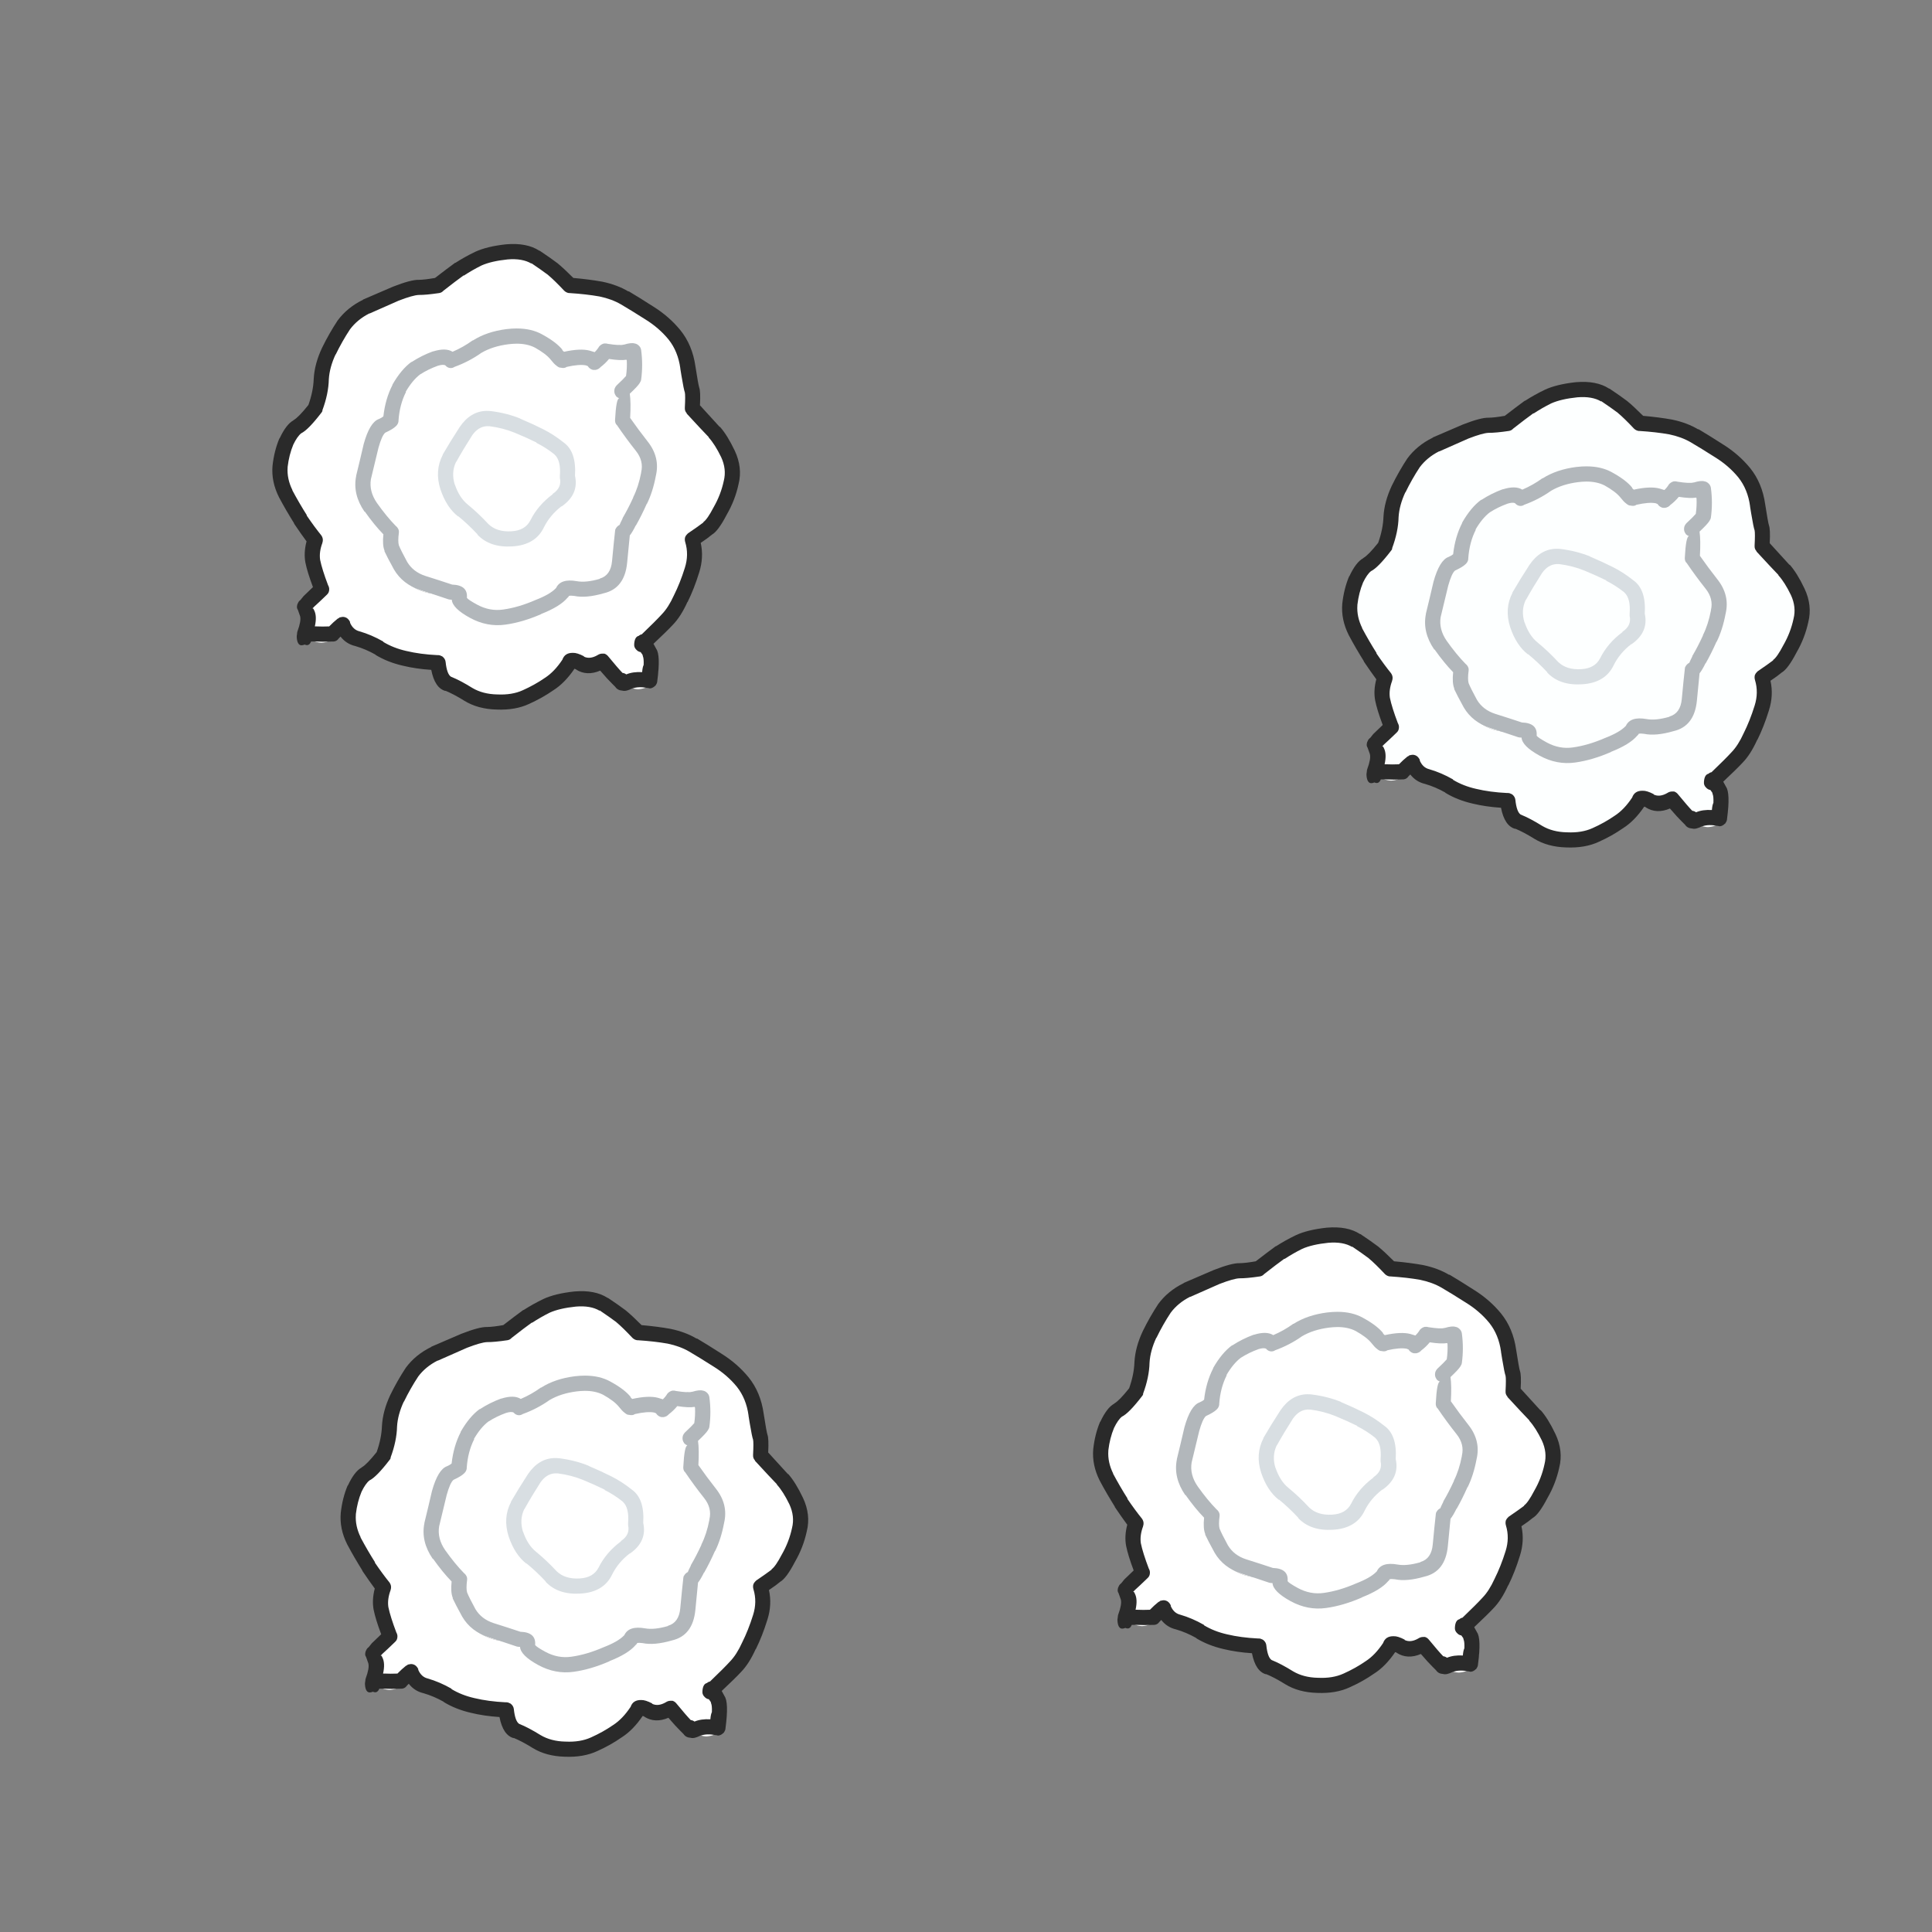 <?xml version="1.0" encoding="UTF-8" standalone="no"?>
<!-- Created with Inkscape (http://www.inkscape.org/) -->

<svg
   width="256"
   height="256"
   viewBox="0 0 67.733 67.733"
   version="1.1"
   id="svg1"
   inkscape:version="1.4 (86a8ad7, 2024-10-11)"
   sodipodi:docname="Floor (Trees).svg"
   xmlns:inkscape="http://www.inkscape.org/namespaces/inkscape"
   xmlns:sodipodi="http://sodipodi.sourceforge.net/DTD/sodipodi-0.dtd"
   xmlns="http://www.w3.org/2000/svg"
   xmlns:svg="http://www.w3.org/2000/svg">
  <rect x="0" y="0" width="67.733" height="67.733" fill="#808080" stroke="none"/>
  <sodipodi:namedview
     id="namedview1"
     pagecolor="#ffffff"
     bordercolor="#000000"
     borderopacity="0.25"
     inkscape:showpageshadow="2"
     inkscape:pageopacity="0.0"
     inkscape:pagecheckerboard="true"
     inkscape:deskcolor="#d1d1d1"
     inkscape:document-units="mm"
     showgrid="true"
     inkscape:zoom="4.0567376"
     inkscape:cx="125.22378"
     inkscape:cy="104.88724"
     inkscape:window-width="1920"
     inkscape:window-height="1009"
     inkscape:window-x="1912"
     inkscape:window-y="-8"
     inkscape:window-maximized="1"
     inkscape:current-layer="layer1">
    <inkscape:grid
       id="grid2"
       units="px"
       originx="0"
       originy="0"
       spacingx="8.467"
       spacingy="8.467"
       empcolor="#0099e5"
       empopacity="0.302"
       color="#0099e5"
       opacity="0.149"
       empspacing="5"
       dotted="false"
       gridanglex="30"
       gridanglez="30"
       visible="true" />
  </sodipodi:namedview>
  <defs
     id="defs1" />
  <g
     inkscape:label="Layer 1"
     inkscape:groupmode="layer"
     id="layer1">
    <g
       id="g31"
       transform="translate(11.67,44.962)">
      <g
         id="use686"
         transform="matrix(0.265,0,0,0.265,8.467,8.467)"
         style="fill:#ccc2b8;fill-opacity:1">
        <path
           style="fill:#ffffff;fill-opacity:1"
           d="M -1.2598426e-7,-30 C -2.767,-30 -5.133,-29.033 -7.1,-27.1 c -0.667,0.667 -1.2,1.384 -1.6,2.15 C -9.133,-24.983 -9.567,-25 -10,-25 c -4.133,0 -7.684,1.45 -10.65,4.35 C -23.55,-17.684 -25,-14.133 -25,-10 c 0,0.433 0.017,0.867 0.051,1.301 -0.767,0.4 -1.484,0.933 -2.15,1.6 -1.933,1.967 -2.9,4.333 -2.9,7.1 C -30,2.767 -29.033,5.117 -27.1,7.051 -26.433,7.717 -25.716,8.283 -24.949,8.75 -24.983,9.15 -25,9.567 -25,10 c 0,1.867 0.3,3.617 0.9,5.25 l -2.201,2.199 c -0.5,0.5 -0.765,1.118 -0.799,1.852 0.033,0.733 0.283,1.35 0.75,1.85 h 0.049 c 0.5,0.5 1.118,0.765 1.852,0.799 0.733,-0.033 1.35,-0.299 1.85,-0.799 l 1.299,-1.25 c 0.2,0.233 0.417,0.466 0.65,0.699 C -17.684,23.533 -14.133,25 -10,25 c 0.433,0 0.867,-0.017 1.301,-0.051 0.4,0.733 0.933,1.435 1.6,2.102 C -5.133,29.017 -2.767,30 -1.2598426e-7,30 2.767,30 5.117,29.017 7.051,27.051 7.717,26.384 8.266,25.683 8.699,24.949 9.133,24.983 9.567,25 10,25 c 1.033,0 2.051,-0.083 3.051,-0.25 l 2.549,2.551 c 0.5,0.5 1.116,0.765 1.85,0.799 0.733,-0.033 1.352,-0.283 1.852,-0.75 v -0.049 c 0.5,-0.5 0.765,-1.118 0.799,-1.852 -0.033,-0.733 -0.299,-1.35 -0.799,-1.85 L 18.25,22.551 C 19.083,21.984 19.866,21.333 20.6,20.6 23.533,17.7 25,14.167 25,10 25,9.567 24.983,9.133 24.949,8.699 25.683,8.266 26.384,7.717 27.051,7.051 29.017,5.117 30,2.767 30,-1.2598426e-7 30,-2.767 29.017,-5.133 27.051,-7.1 26.384,-7.766 25.683,-8.299 24.949,-8.699 24.983,-9.133 25,-9.567 25,-10 25,-14.133 23.533,-17.684 20.6,-20.65 17.7,-23.55 14.167,-25 10,-25 9.567,-25 9.15,-24.983 8.75,-24.949 8.283,-25.716 7.717,-26.433 7.051,-27.1 5.117,-29.033 2.767,-30 -1.2598426e-7,-30 Z M 0.1,-18.801 c 2.633,0 4.901,0.952 6.801,2.852 0.2,0.2 0.4,0.382 0.6,0.549 0.5,-0.133 1.05,-0.199 1.65,-0.199 0.9,0 1.749,0.167 2.549,0.5 l 1.451,-1.5 c 0.5,-0.5 1.099,-0.767 1.799,-0.801 0.767,0.033 1.385,0.301 1.852,0.801 h 0.049 c 0.5,0.5 0.75,1.116 0.75,1.85 0,0.733 -0.25,1.35 -0.75,1.85 l -1.549,1.6 c 0.2,0.667 0.299,1.384 0.299,2.15 0,0.6 -0.066,1.168 -0.199,1.701 L 16,-6.85 c 1.9,1.867 2.85,4.132 2.85,6.799 C 18.816,2.616 17.867,4.883 16,6.75 l -0.6,0.6 c 0.133,0.533 0.199,1.101 0.199,1.701 0,1.8 -0.616,3.315 -1.85,4.549 C 12.483,14.866 10.95,15.5 9.15,15.5 c -0.6,0 -1.168,-0.066 -1.701,-0.199 -0.167,0.2 -0.349,0.382 -0.549,0.549 -1.9,1.9 -4.183,2.85 -6.85,2.85 -2.633,0 -4.901,-0.932 -6.801,-2.799 -0.2,-0.2 -0.384,-0.4 -0.551,-0.6 C -7.834,15.434 -8.417,15.5 -9.051,15.5 -10.784,15.467 -12.284,14.833 -13.551,13.6 -14.817,12.333 -15.467,10.817 -15.5,9.051 c 0.033,-0.6 0.134,-1.168 0.301,-1.701 -0.233,-0.167 -0.45,-0.349 -0.65,-0.549 -1.9,-1.9 -2.85,-4.185 -2.85,-6.852 0,-2.667 0.95,-4.95 2.85,-6.85 l 0.6,-0.5 c -0.167,-0.567 -0.25,-1.15 -0.25,-1.75 0.033,-1.767 0.683,-3.282 1.949,-4.549 1.233,-1.233 2.733,-1.867 4.5,-1.9 0.6,0 1.183,0.083 1.75,0.25 C -7.134,-15.583 -6.95,-15.8 -6.75,-16 c 1.867,-1.867 4.15,-2.801 6.85,-2.801 z M -1.2598426e-7,-8.1 C 2.267,-8.1 4.166,-7.334 5.699,-5.801 7.299,-4.201 8.1,-2.267 8.1,-1.2598426e-7 8.1,2.233 7.299,4.133 5.699,5.699 4.166,7.299 2.267,8.1 -1.2598426e-7,8.1 -2.233,8.1 -4.15,7.299 -5.75,5.699 -7.283,4.133 -8.051,2.233 -8.051,-1.2598426e-7 -8.051,-2.267 -7.283,-4.201 -5.75,-5.801 -4.15,-7.334 -2.233,-8.1 -1.2598426e-7,-8.1 Z"
           id="path4" />
        <path
           d="m 0.1,-18.801 c -2.7,0 -4.983,0.934 -6.85,2.801 -0.2,0.2 -0.384,0.417 -0.551,0.65 -0.567,-0.167 -1.15,-0.25 -1.75,-0.25 -1.767,0.033 -3.267,0.667 -4.5,1.9 -1.267,1.267 -1.916,2.782 -1.949,4.549 0,0.6 0.083,1.183 0.25,1.75 l -0.6,0.5 c -1.9,1.9 -2.85,4.183 -2.85,6.85 0,2.667 0.95,4.952 2.85,6.852 0.2,0.2 0.417,0.382 0.65,0.549 -0.167,0.533 -0.267,1.101 -0.301,1.701 0.033,1.767 0.683,3.282 1.949,4.549 1.267,1.233 2.767,1.867 4.5,1.9 0.633,0 1.217,-0.066 1.75,-0.199 0.167,0.2 0.351,0.4 0.551,0.6 1.9,1.867 4.167,2.799 6.801,2.799 2.667,0 4.95,-0.95 6.85,-2.85 C 7.1,15.683 7.283,15.501 7.449,15.301 7.983,15.434 8.55,15.5 9.15,15.5 10.95,15.5 12.483,14.866 13.75,13.6 c 1.233,-1.233 1.85,-2.749 1.85,-4.549 0,-0.6 -0.066,-1.168 -0.199,-1.701 L 16,6.75 C 17.867,4.883 18.816,2.616 18.85,-0.051 18.85,-2.717 17.9,-4.983 16,-6.85 L 15.4,-7.449 c 0.133,-0.533 0.199,-1.101 0.199,-1.701 0,-0.767 -0.099,-1.484 -0.299,-2.15 l 1.549,-1.6 c 0.5,-0.5 0.75,-1.116 0.75,-1.85 0,-0.733 -0.25,-1.35 -0.75,-1.85 h -0.049 c -0.467,-0.5 -1.085,-0.767 -1.852,-0.801 -0.7,0.033 -1.299,0.301 -1.799,0.801 l -1.451,1.5 c -0.8,-0.333 -1.649,-0.5 -2.549,-0.5 -0.6,0 -1.15,0.066 -1.65,0.199 -0.2,-0.167 -0.4,-0.349 -0.6,-0.549 -1.9,-1.9 -4.167,-2.852 -6.801,-2.852 z"
           style="fill:#ffffff;fill-opacity:1"
           id="path5" />
        <path
           d="M -1.2598426e-7,-8.1 C -2.233,-8.1 -4.15,-7.334 -5.75,-5.801 -7.283,-4.201 -8.051,-2.267 -8.051,-1.2598426e-7 -8.051,2.233 -7.283,4.133 -5.75,5.699 -4.15,7.299 -2.233,8.1 -1.2598426e-7,8.1 2.267,8.1 4.166,7.299 5.699,5.699 7.299,4.133 8.1,2.233 8.1,-1.2598426e-7 8.1,-2.267 7.299,-4.201 5.699,-5.801 4.166,-7.334 2.267,-8.1 -1.2598426e-7,-8.1 Z"
           style="fill:#ffffff;fill-opacity:1"
           id="path6"
           sodipodi:nodetypes="scscscsss" />
      </g>
      <g
         id="use687"
         transform="matrix(0.265,0,0,0.265,8.385,8.371)">
        <path
           fill="#2a2a2a"
           stroke="none"
           d="M 4.75,-29.55 H 4.7 C 3.601,-30.271 2.134,-30.554 0.3,-30.4 v 0 c -1.703,0.185 -3.069,0.518 -4.1,1 -0.928,0.448 -1.795,0.932 -2.6,1.45 h -0.05 c -0.679,0.494 -1.562,1.161 -2.65,2 -0.913,0.161 -1.63,0.245 -2.15,0.25 -0.679,-0.02 -1.812,0.28 -3.4,0.9 -1.359,0.583 -2.675,1.15 -3.95,1.7 l -0.05,0.05 c -1.383,0.679 -2.5,1.596 -3.35,2.75 -0.744,1.13 -1.428,2.33 -2.05,3.6 -0.662,1.411 -1.029,2.778 -1.1,4.1 v 0 c -0.036,1.083 -0.27,2.233 -0.7,3.45 -0.865,1.084 -1.515,1.751 -1.95,2 l -0.05,0.05 c -0.627,0.346 -1.227,1.13 -1.8,2.35 l -0.05,0.05 c -0.456,1.091 -0.756,2.291 -0.9,3.6 v 0 c -0.121,1.392 0.163,2.776 0.85,4.15 v 0 c 0.658,1.235 1.325,2.385 2,3.45 v 0.05 c 0.602,0.894 1.152,1.677 1.65,2.35 -0.262,1.007 -0.312,1.94 -0.15,2.8 0.166,0.836 0.499,1.919 1,3.25 -0.531,0.524 -0.948,0.924 -1.25,1.2 -0.149,0.182 -0.282,0.348 -0.4,0.5 -0.166,0.115 -0.282,0.265 -0.35,0.45 -0.053,0.077 -0.086,0.177 -0.1,0.3 -0.044,0.218 -0.011,0.402 0.1,0.55 0.075,0.239 0.175,0.522 0.3,0.85 0.11,0.411 -0.007,1.078 -0.35,2 -0.034,0.101 -0.051,0.201 -0.05,0.3 -0.012,0.155 -0.029,0.272 -0.05,0.35 0.015,0.057 0.015,0.09 0,0.1 0.051,0.954 0.401,1.287 1.05,1 0.385,0.178 0.668,0.045 0.85,-0.4 h 0.65 c 0.606,0.034 1.339,0.034 2.2,0 0.059,0.006 0.109,0.006 0.15,0 0.284,-0.033 0.501,-0.167 0.65,-0.4 l 0.05,-0.05 c 0.076,-0.062 0.143,-0.129 0.2,-0.2 0.502,0.648 1.152,1.065 1.95,1.25 0.908,0.263 1.808,0.646 2.7,1.15 H -17 c 1.07,0.656 2.286,1.139 3.65,1.45 1.144,0.279 2.394,0.462 3.75,0.55 0.313,1.616 0.946,2.549 1.9,2.8 l -0.05,-0.05 c 0.741,0.302 1.591,0.752 2.55,1.35 1.181,0.724 2.597,1.108 4.25,1.15 v 0 c 1.654,0.068 3.087,-0.182 4.3,-0.75 1.163,-0.522 2.229,-1.122 3.2,-1.8 1.005,-0.632 1.938,-1.582 2.8,-2.85 0.08,0.032 0.164,0.065 0.25,0.1 H 9.55 c 0.948,0.605 2.015,0.655 3.2,0.15 0.68,0.793 1.197,1.36 1.55,1.7 0.188,0.2 0.338,0.35 0.45,0.45 0.2,0.308 0.516,0.475 0.95,0.5 0.299,0.09 0.733,-0.01 1.3,-0.3 0.017,0.01 0.034,0.01 0.05,0 0.532,-0.187 1.198,-0.204 2,-0.05 h 0.05 c 0.094,0.036 0.177,0.052 0.25,0.05 0.183,-0.016 0.35,-0.083 0.5,-0.2 0.049,-0.015 0.083,-0.049 0.1,-0.1 0.043,-0.007 0.077,-0.024 0.1,-0.05 0.044,-0.049 0.078,-0.099 0.1,-0.15 0.083,-0.125 0.133,-0.259 0.15,-0.4 V 27.4 c 0.311,-2.323 0.261,-3.756 -0.15,-4.3 -0.005,-0.039 -0.022,-0.072 -0.05,-0.1 -0.104,-0.208 -0.204,-0.391 -0.3,-0.55 1.194,-1.123 2.044,-1.956 2.55,-2.5 0.716,-0.732 1.366,-1.748 1.95,-3.05 v 0.05 c 0.586,-1.178 1.103,-2.495 1.55,-3.95 0.417,-1.32 0.484,-2.62 0.2,-3.9 0.67,-0.452 1.17,-0.818 1.5,-1.1 0.544,-0.314 1.194,-1.197 1.95,-2.65 0.73,-1.263 1.246,-2.597 1.55,-4 0.372,-1.467 0.206,-2.95 -0.5,-4.45 -0.647,-1.36 -1.297,-2.41 -1.95,-3.15 h -0.05 c -0.536,-0.584 -1.402,-1.534 -2.6,-2.85 0.063,-1.237 0.029,-2.02 -0.1,-2.35 -0.084,-0.262 -0.251,-1.195 -0.5,-2.8 -0.265,-1.882 -0.932,-3.482 -2,-4.8 -0.988,-1.204 -2.171,-2.237 -3.55,-3.1 -1.26,-0.81 -2.36,-1.493 -3.3,-2.05 v 0.05 c -0.984,-0.592 -2.134,-1.025 -3.45,-1.3 -1.136,-0.207 -2.419,-0.374 -3.85,-0.5 -0.845,-0.846 -1.545,-1.496 -2.1,-1.95 v 0 c -0.578,-0.439 -1.361,-0.989 -2.35,-1.65 m -1.1,1.7 v -0.05 c 0.929,0.629 1.663,1.146 2.2,1.55 l 0.05,0.05 c 0.538,0.45 1.238,1.133 2.1,2.05 0.176,0.164 0.376,0.264 0.6,0.3 0.022,-0.002 0.038,-0.002 0.05,0 H 8.7 c 1.483,0.096 2.8,0.246 3.95,0.45 1.084,0.225 2.034,0.575 2.85,1.05 v 0 c 0.927,0.543 2.01,1.21 3.25,2 1.188,0.737 2.205,1.62 3.05,2.65 0.832,1.048 1.348,2.315 1.55,3.8 v 0.05 c 0.054,0.342 0.105,0.657 0.153,0.945 0.204,1.225 0.353,1.96 0.447,2.205 0.055,0.264 0.055,0.93 0,2 v 0.05 c -0.016,0.277 0.067,0.51 0.25,0.7 V -8 c 1.328,1.444 2.295,2.477 2.9,3.1 v 0.05 c 0.555,0.61 1.105,1.477 1.65,2.6 0.494,1.067 0.611,2.117 0.35,3.15 -0.263,1.23 -0.713,2.396 -1.35,3.5 -0.545,1.047 -0.995,1.697 -1.35,1.95 V 6.4 c -0.429,0.327 -1.112,0.811 -2.05,1.45 -0.116,0.113 -0.216,0.23 -0.3,0.35 0.008,0.032 0.008,0.049 0,0.05 L 24,8.3 c -0.072,0.227 -0.072,0.46 0,0.7 0.336,1.105 0.32,2.238 -0.05,3.4 -0.42,1.345 -0.903,2.561 -1.45,3.65 v 0 c -0.483,1.065 -1.016,1.898 -1.6,2.5 -0.516,0.568 -1.4,1.451 -2.65,2.65 -0.146,0.023 -0.279,0.09 -0.4,0.2 -0.354,0.082 -0.554,0.432 -0.6,1.05 v 0.25 c 0.033,0.199 0.117,0.366 0.25,0.5 0.172,0.202 0.372,0.319 0.6,0.35 0.085,0.11 0.168,0.226 0.25,0.35 0.02,0.079 0.036,0.146 0.05,0.2 0.09,0.204 0.123,0.587 0.1,1.15 -0.099,0.187 -0.165,0.504 -0.2,0.95 -0.807,-0.048 -1.507,0.052 -2.1,0.3 v 0 c -0.147,-0.111 -0.314,-0.178 -0.5,-0.2 -0.395,-0.407 -1.028,-1.141 -1.9,-2.2 -0.126,-0.16 -0.293,-0.277 -0.5,-0.35 -0.049,0.006 -0.099,0.006 -0.15,0 H 13 c -0.212,0.008 -0.412,0.074 -0.6,0.2 -0.674,0.388 -1.274,0.454 -1.8,0.2 V 24.1 C 9.988,23.783 9.505,23.633 9.15,23.65 8.431,23.633 7.964,23.933 7.75,24.55 7.043,25.616 6.276,26.416 5.45,26.95 4.554,27.572 3.571,28.122 2.5,28.6 1.552,29.029 0.436,29.212 -0.85,29.15 H -0.9 C -2.153,29.122 -3.236,28.839 -4.15,28.3 -5.224,27.631 -6.174,27.131 -7,26.8 v 0 c -0.354,-0.232 -0.587,-0.882 -0.7,-1.95 -0.032,-0.274 -0.165,-0.508 -0.4,-0.7 -0.049,-0.038 -0.116,-0.071 -0.2,-0.1 -0.102,-0.062 -0.219,-0.095 -0.35,-0.1 -0.026,-0.003 -0.06,-0.003 -0.1,0 -0.01,-0.002 -0.026,-0.002 -0.05,0 -1.509,-0.073 -2.876,-0.257 -4.1,-0.55 -1.136,-0.256 -2.153,-0.656 -3.05,-1.2 v -0.05 c -1.042,-0.596 -2.092,-1.046 -3.15,-1.35 v 0 c -0.563,-0.138 -0.979,-0.521 -1.25,-1.15 0.014,-0.013 0.014,-0.047 0,-0.1 -0.038,-0.086 -0.088,-0.169 -0.15,-0.25 -0.163,-0.224 -0.379,-0.357 -0.65,-0.4 -0.084,-0.011 -0.167,-0.011 -0.25,0 -0.074,0.006 -0.157,0.023 -0.25,0.05 2.61e-4,0.006 -0.016,0.006 -0.05,0 -0.065,0.05 -0.132,0.1 -0.2,0.15 h -0.05 c -0.41,0.329 -0.793,0.679 -1.15,1.05 -0.628,0.026 -1.178,0.026 -1.65,0 H -24.8 -25 c 0.204,-0.918 0.171,-1.634 -0.1,-2.15 v 0 c -0.064,-0.176 -0.147,-0.259 -0.25,-0.25 v 0 c 0.072,-0.004 0.156,-0.071 0.25,-0.2 0.385,-0.343 0.952,-0.877 1.7,-1.6 0.196,-0.175 0.296,-0.408 0.3,-0.7 0.005,-0.186 -0.045,-0.369 -0.15,-0.55 -0.528,-1.393 -0.878,-2.51 -1.05,-3.35 v 0 C -24.403,10.658 -24.303,9.908 -24,9.1 V 9.05 c 0.025,-0.05 0.042,-0.117 0.05,-0.2 0.035,-0.261 -0.032,-0.511 -0.2,-0.75 -0.593,-0.729 -1.243,-1.612 -1.95,-2.65 h 0.05 C -26.708,4.415 -27.358,3.299 -28,2.1 l 0.05,0.05 C -28.459,1.133 -28.675,0.116 -28.6,-0.9 v -0.05 c 0.125,-1.065 0.375,-2.048 0.75,-2.95 v 0 c 0.351,-0.727 0.701,-1.227 1.05,-1.5 0.613,-0.298 1.496,-1.198 2.65,-2.7 0.066,-0.071 0.116,-0.154 0.15,-0.25 V -8.4 -8.45 c 0.538,-1.445 0.821,-2.812 0.85,-4.1 0.066,-1.053 0.366,-2.153 0.9,-3.3 v 0.05 c 0.577,-1.189 1.211,-2.305 1.9,-3.35 0.648,-0.865 1.498,-1.565 2.55,-2.1 0.016,0.008 0.033,0.008 0.05,0 1.244,-0.558 2.527,-1.124 3.85,-1.7 1.246,-0.48 2.129,-0.73 2.65,-0.75 0.635,0.006 1.535,-0.077 2.7,-0.25 0.225,-0.036 0.409,-0.136 0.55,-0.3 1.114,-0.874 2.014,-1.558 2.7,-2.05 v 0.05 c 0.728,-0.482 1.511,-0.932 2.35,-1.35 0.869,-0.385 2.019,-0.652 3.45,-0.8 1.304,-0.11 2.354,0.074 3.15,0.55 z"
           id="path1209"
           sodipodi:nodetypes="ccssccccccccccsscccccsssscccccccccccccccccccccccccccccccsscccccccccccccccccccccccccccccccccccccccccccssccccccccccssccccsccccccccccccccccccsscccccccccccsscccccccccccccccsscccccccccsscccccccccccccssssccccssccccccccccsscccccccccccccccccccc"
           style="fill:#2a2a2a;fill-opacity:1" />
      </g>
      <g
         id="use688"
         transform="matrix(0.265,0,0,0.265,8.469,8.455)">
        <path
           d="m -2.617,-8.679 c -1.406,0.028 -2.583,0.738 -3.533,2.129 -0.835,1.285 -1.585,2.502 -2.25,3.65 0.008,0.018 0.008,0.036 0,0.051 -0.725,1.396 -0.826,2.912 -0.301,4.549 0.536,1.597 1.319,2.796 2.35,3.6 v -0.049 c 0.883,0.721 1.733,1.521 2.551,2.4 V 7.7 C -2.707,8.855 -1.174,9.373 0.799,9.25 2.858,9.128 4.259,8.277 5.001,6.7 5.529,5.646 6.295,4.729 7.299,3.95 h 0.051 c 1.527,-1.067 2.111,-2.416 1.75,-4.049 0.134,-2.126 -0.366,-3.593 -1.5,-4.4 -0.883,-0.705 -1.784,-1.288 -2.701,-1.75 -0.854,-0.433 -1.87,-0.9 -3.049,-1.4 h 0.049 c -1.184,-0.487 -2.483,-0.82 -3.898,-1 -0.21,-0.024 -0.416,-0.033 -0.617,-0.029 z m 0.039,2.025 c 0.107,-0.006 0.217,-0.005 0.328,0.004 h 0.049 c 1.191,0.156 2.292,0.439 3.301,0.85 1.121,0.466 2.088,0.9 2.9,1.301 v 0.049 c 0.807,0.4 1.59,0.9 2.35,1.5 l 0.049,0.051 c 0.572,0.524 0.806,1.458 0.701,2.801 -0.008,0.118 -0.008,0.216 0,0.299 C 7.291,1.056 6.973,1.755 6.149,2.299 v 0.051 C 4.849,3.313 3.866,4.463 3.2,5.799 2.741,6.696 1.908,7.181 0.7,7.25 -0.594,7.328 -1.611,7.01 -2.351,6.299 -3.234,5.345 -4.15,4.479 -5.101,3.7 -5.837,3.103 -6.403,2.219 -6.8,1.049 v 0.051 c -0.336,-1.077 -0.285,-2.077 0.15,-3 0.025,-0.017 0.04,-0.034 0.049,-0.051 0.614,-1.102 1.315,-2.269 2.102,-3.5 0.533,-0.76 1.173,-1.161 1.922,-1.203 z"
           style="fill:#d8dee2;fill-opacity:1"
           id="path30" />
        <path
           d="m 1.407,-19.584 c -0.432,-9.12e-4 -0.885,0.027 -1.357,0.084 -1.743,0.221 -3.226,0.721 -4.449,1.5 0.002,0.008 -0.016,0.008 -0.051,0 -0.815,0.594 -1.699,1.094 -2.65,1.5 -0.599,-0.377 -1.448,-0.394 -2.549,-0.051 h -0.051 c -0.997,0.366 -1.93,0.833 -2.799,1.4 h -0.051 c -0.896,0.656 -1.73,1.656 -2.5,3 v 0.051 c -0.631,1.228 -1.03,2.61 -1.199,4.148 -0.134,0.117 -0.336,0.235 -0.602,0.352 -0.804,0.286 -1.47,1.385 -2,3.299 -0.35,1.517 -0.684,2.918 -1,4.201 v 0.049 c -0.32,1.597 0.048,3.165 1.102,4.701 h 0.049 c 0.841,1.19 1.659,2.19 2.451,3 -0.098,0.965 -0.049,1.68 0.148,2.148 0.008,0.04 0.008,0.075 0,0.102 0.224,0.488 0.641,1.286 1.25,2.398 0.772,1.318 1.956,2.234 3.551,2.75 1.358,0.433 2.575,0.834 3.65,1.201 0.118,0.032 0.235,0.048 0.35,0.049 0.034,0.001 0.067,0.001 0.1,0 0.051,0.753 0.851,1.553 2.4,2.4 1.517,0.828 3.083,1.128 4.699,0.9 C 1.412,19.389 2.996,18.922 4.649,18.2 h -0.049 c 1.681,-0.657 2.848,-1.374 3.5,-2.15 0.089,-0.058 0.155,-0.142 0.199,-0.25 0.134,-0.044 0.369,-0.044 0.701,0 1.035,0.22 2.333,0.104 3.898,-0.35 1.849,-0.424 2.884,-1.773 3.102,-4.049 0.147,-1.547 0.263,-2.748 0.35,-3.602 0.243,-0.303 0.508,-0.753 0.799,-1.35 v 0.051 c 0.492,-0.864 0.976,-1.831 1.451,-2.9 v 0.051 c 0.532,-1.065 0.931,-2.315 1.199,-3.75 0.385,-1.63 0.018,-3.148 -1.1,-4.551 -0.794,-1.01 -1.562,-2.042 -2.301,-3.1 0.077,-1.367 0.061,-2.435 -0.049,-3.201 0.73,-0.69 1.162,-1.155 1.299,-1.398 0.033,-0.017 0.051,-0.052 0.051,-0.102 0.081,-0.09 0.131,-0.207 0.15,-0.35 0.179,-1.3 0.179,-2.616 0,-3.949 -0.042,-0.26 -0.176,-0.477 -0.4,-0.65 -0.136,-0.107 -0.285,-0.173 -0.449,-0.199 -0.303,-0.094 -0.77,-0.045 -1.4,0.148 -0.016,0.008 -0.034,0.008 -0.051,0 -0.334,0.101 -1.034,0.068 -2.1,-0.1 -0.145,-0.05 -0.311,-0.066 -0.5,-0.049 -0.256,0.061 -0.473,0.193 -0.65,0.398 -0.168,0.281 -0.368,0.531 -0.6,0.75 -0.176,-0.053 -0.393,-0.119 -0.65,-0.199 -0.813,-0.219 -1.947,-0.168 -3.4,0.15 -0.072,-0.053 -0.155,-0.136 -0.25,-0.25 h 0.051 c -0.527,-0.672 -1.426,-1.356 -2.699,-2.051 -0.932,-0.52 -2.047,-0.78 -3.344,-0.783 z m -0.096,2.014 c 0.966,-0.009 1.795,0.164 2.488,0.52 0.961,0.539 1.645,1.056 2.051,1.551 0.324,0.41 0.574,0.675 0.75,0.799 0.249,0.217 0.448,0.318 0.6,0.301 0.344,0.082 0.611,0.049 0.801,-0.1 1.102,-0.25 1.951,-0.317 2.549,-0.201 0.104,0.043 0.187,0.078 0.25,0.102 0.044,0.052 0.077,0.1 0.1,0.148 0.175,0.189 0.377,0.307 0.602,0.352 h 0.1 c 0.149,0.018 0.283,1.32e-4 0.4,-0.051 0.131,-0.035 0.247,-0.101 0.35,-0.199 0.041,-0.018 0.074,-0.052 0.1,-0.102 0.427,-0.32 0.811,-0.686 1.15,-1.1 1.028,0.158 1.794,0.191 2.299,0.1 0.016,0.042 0.033,0.076 0.051,0.102 0.032,0.686 -6.49e-4,1.368 -0.1,2.049 -0.204,0.246 -0.621,0.663 -1.25,1.25 -0.114,0.124 -0.197,0.258 -0.25,0.4 -0.034,0.118 -0.051,0.218 -0.051,0.301 -0.009,0.178 0.024,0.344 0.1,0.5 0.048,0.096 0.098,0.179 0.15,0.25 0.124,0.113 0.258,0.197 0.4,0.25 -0.268,0.012 -0.453,0.962 -0.551,2.85 -0.014,0.233 0.036,0.433 0.15,0.6 0.039,0.051 0.071,0.084 0.1,0.1 0.792,1.167 1.626,2.301 2.5,3.4 0.71,0.89 0.945,1.84 0.701,2.85 v 0.051 C 17.616,0.738 17.265,1.821 16.799,2.75 v 0.049 c -0.458,0.997 -0.926,1.898 -1.4,2.701 v 0.049 c -0.246,0.492 -0.378,0.777 -0.398,0.852 -0.185,0.095 -0.336,0.227 -0.451,0.398 -0.015,0.042 -0.03,0.076 -0.049,0.102 l -0.051,0.049 c -0.021,0.092 -0.039,0.175 -0.051,0.25 v 0.051 c -0.102,0.877 -0.234,2.193 -0.398,3.949 -0.116,1.258 -0.651,2.025 -1.602,2.301 l -0.049,0.049 c -1.201,0.346 -2.201,0.447 -3,0.301 -1.437,-0.257 -2.354,0.044 -2.75,0.9 l -0.051,0.049 c -0.516,0.539 -1.415,1.056 -2.699,1.551 -1.48,0.644 -2.897,1.061 -4.25,1.25 -1.184,0.172 -2.335,-0.045 -3.451,-0.65 -0.786,-0.429 -1.236,-0.729 -1.35,-0.9 0.101,-1.118 -0.548,-1.702 -1.949,-1.75 -1.049,-0.352 -2.234,-0.733 -3.551,-1.148 -1.072,-0.351 -1.872,-0.969 -2.4,-1.852 -0.545,-0.999 -0.911,-1.732 -1.1,-2.199 -0.1,-0.352 -0.1,-0.902 0,-1.65 0.036,-0.251 -0.03,-0.483 -0.199,-0.699 -0.061,-0.08 -0.129,-0.148 -0.201,-0.201 -0.805,-0.819 -1.638,-1.834 -2.5,-3.049 -0.708,-1.022 -0.973,-2.073 -0.799,-3.15 0.319,-1.284 0.652,-2.668 1,-4.15 0.305,-1.091 0.605,-1.758 0.9,-2 0.681,-0.314 1.146,-0.597 1.398,-0.85 0.018,-0.017 0.035,-0.034 0.051,-0.051 0.167,-0.163 0.268,-0.363 0.301,-0.6 -2.61e-4,-0.008 -2.61e-4,-0.024 0,-0.049 v -0.051 c 0.1,-1.429 0.433,-2.696 1,-3.801 h -0.051 c 0.596,-1.022 1.23,-1.788 1.9,-2.299 0.731,-0.466 1.514,-0.85 2.35,-1.15 0.468,-0.143 0.801,-0.161 1,-0.051 0.178,0.211 0.395,0.329 0.65,0.352 0.213,0.012 0.395,-0.038 0.549,-0.15 1.28,-0.464 2.464,-1.08 3.551,-1.85 1,-0.591 2.199,-0.974 3.6,-1.15 0.352,-0.044 0.69,-0.067 1.012,-0.07 z"
           style="fill:#b2b7bb;fill-opacity:1"
           id="path28" />
      </g>
    </g>
    <g
       id="g31-9"
       transform="translate(38.051,42.725)">
      <g
         id="use686-1"
         transform="matrix(0.265,0,0,0.265,8.467,8.467)"
         style="fill:#ccc2b8;fill-opacity:1">
        <path
           style="fill:#ffffff;fill-opacity:1"
           d="M -1.2598426e-7,-30 C -2.767,-30 -5.133,-29.033 -7.1,-27.1 c -0.667,0.667 -1.2,1.384 -1.6,2.15 C -9.133,-24.983 -9.567,-25 -10,-25 c -4.133,0 -7.684,1.45 -10.65,4.35 C -23.55,-17.684 -25,-14.133 -25,-10 c 0,0.433 0.017,0.867 0.051,1.301 -0.767,0.4 -1.484,0.933 -2.15,1.6 -1.933,1.967 -2.9,4.333 -2.9,7.1 C -30,2.767 -29.033,5.117 -27.1,7.051 -26.433,7.717 -25.716,8.283 -24.949,8.75 -24.983,9.15 -25,9.567 -25,10 c 0,1.867 0.3,3.617 0.9,5.25 l -2.201,2.199 c -0.5,0.5 -0.765,1.118 -0.799,1.852 0.033,0.733 0.283,1.35 0.75,1.85 h 0.049 c 0.5,0.5 1.118,0.765 1.852,0.799 0.733,-0.033 1.35,-0.299 1.85,-0.799 l 1.299,-1.25 c 0.2,0.233 0.417,0.466 0.65,0.699 C -17.684,23.533 -14.133,25 -10,25 c 0.433,0 0.867,-0.017 1.301,-0.051 0.4,0.733 0.933,1.435 1.6,2.102 C -5.133,29.017 -2.767,30 -1.2598426e-7,30 2.767,30 5.117,29.017 7.051,27.051 7.717,26.384 8.266,25.683 8.699,24.949 9.133,24.983 9.567,25 10,25 c 1.033,0 2.051,-0.083 3.051,-0.25 l 2.549,2.551 c 0.5,0.5 1.116,0.765 1.85,0.799 0.733,-0.033 1.352,-0.283 1.852,-0.75 v -0.049 c 0.5,-0.5 0.765,-1.118 0.799,-1.852 -0.033,-0.733 -0.299,-1.35 -0.799,-1.85 L 18.25,22.551 C 19.083,21.984 19.866,21.333 20.6,20.6 23.533,17.7 25,14.167 25,10 25,9.567 24.983,9.133 24.949,8.699 25.683,8.266 26.384,7.717 27.051,7.051 29.017,5.117 30,2.767 30,-1.2598426e-7 30,-2.767 29.017,-5.133 27.051,-7.1 26.384,-7.766 25.683,-8.299 24.949,-8.699 24.983,-9.133 25,-9.567 25,-10 25,-14.133 23.533,-17.684 20.6,-20.65 17.7,-23.55 14.167,-25 10,-25 9.567,-25 9.15,-24.983 8.75,-24.949 8.283,-25.716 7.717,-26.433 7.051,-27.1 5.117,-29.033 2.767,-30 -1.2598426e-7,-30 Z M 0.1,-18.801 c 2.633,0 4.901,0.952 6.801,2.852 0.2,0.2 0.4,0.382 0.6,0.549 0.5,-0.133 1.05,-0.199 1.65,-0.199 0.9,0 1.749,0.167 2.549,0.5 l 1.451,-1.5 c 0.5,-0.5 1.099,-0.767 1.799,-0.801 0.767,0.033 1.385,0.301 1.852,0.801 h 0.049 c 0.5,0.5 0.75,1.116 0.75,1.85 0,0.733 -0.25,1.35 -0.75,1.85 l -1.549,1.6 c 0.2,0.667 0.299,1.384 0.299,2.15 0,0.6 -0.066,1.168 -0.199,1.701 L 16,-6.85 c 1.9,1.867 2.85,4.132 2.85,6.799 C 18.816,2.616 17.867,4.883 16,6.75 l -0.6,0.6 c 0.133,0.533 0.199,1.101 0.199,1.701 0,1.8 -0.616,3.315 -1.85,4.549 C 12.483,14.866 10.95,15.5 9.15,15.5 c -0.6,0 -1.168,-0.066 -1.701,-0.199 -0.167,0.2 -0.349,0.382 -0.549,0.549 -1.9,1.9 -4.183,2.85 -6.85,2.85 -2.633,0 -4.901,-0.932 -6.801,-2.799 -0.2,-0.2 -0.384,-0.4 -0.551,-0.6 C -7.834,15.434 -8.417,15.5 -9.051,15.5 -10.784,15.467 -12.284,14.833 -13.551,13.6 -14.817,12.333 -15.467,10.817 -15.5,9.051 c 0.033,-0.6 0.134,-1.168 0.301,-1.701 -0.233,-0.167 -0.45,-0.349 -0.65,-0.549 -1.9,-1.9 -2.85,-4.185 -2.85,-6.852 0,-2.667 0.95,-4.95 2.85,-6.85 l 0.6,-0.5 c -0.167,-0.567 -0.25,-1.15 -0.25,-1.75 0.033,-1.767 0.683,-3.282 1.949,-4.549 1.233,-1.233 2.733,-1.867 4.5,-1.9 0.6,0 1.183,0.083 1.75,0.25 C -7.134,-15.583 -6.95,-15.8 -6.75,-16 c 1.867,-1.867 4.15,-2.801 6.85,-2.801 z M -1.2598426e-7,-8.1 C 2.267,-8.1 4.166,-7.334 5.699,-5.801 7.299,-4.201 8.1,-2.267 8.1,-1.2598426e-7 8.1,2.233 7.299,4.133 5.699,5.699 4.166,7.299 2.267,8.1 -1.2598426e-7,8.1 -2.233,8.1 -4.15,7.299 -5.75,5.699 -7.283,4.133 -8.051,2.233 -8.051,-1.2598426e-7 -8.051,-2.267 -7.283,-4.201 -5.75,-5.801 -4.15,-7.334 -2.233,-8.1 -1.2598426e-7,-8.1 Z"
           id="path4-2" />
        <path
           d="m 0.1,-18.801 c -2.7,0 -4.983,0.934 -6.85,2.801 -0.2,0.2 -0.384,0.417 -0.551,0.65 -0.567,-0.167 -1.15,-0.25 -1.75,-0.25 -1.767,0.033 -3.267,0.667 -4.5,1.9 -1.267,1.267 -1.916,2.782 -1.949,4.549 0,0.6 0.083,1.183 0.25,1.75 l -0.6,0.5 c -1.9,1.9 -2.85,4.183 -2.85,6.85 0,2.667 0.95,4.952 2.85,6.852 0.2,0.2 0.417,0.382 0.65,0.549 -0.167,0.533 -0.267,1.101 -0.301,1.701 0.033,1.767 0.683,3.282 1.949,4.549 1.267,1.233 2.767,1.867 4.5,1.9 0.633,0 1.217,-0.066 1.75,-0.199 0.167,0.2 0.351,0.4 0.551,0.6 1.9,1.867 4.167,2.799 6.801,2.799 2.667,0 4.95,-0.95 6.85,-2.85 C 7.1,15.683 7.283,15.501 7.449,15.301 7.983,15.434 8.55,15.5 9.15,15.5 10.95,15.5 12.483,14.866 13.75,13.6 c 1.233,-1.233 1.85,-2.749 1.85,-4.549 0,-0.6 -0.066,-1.168 -0.199,-1.701 L 16,6.75 C 17.867,4.883 18.816,2.616 18.85,-0.051 18.85,-2.717 17.9,-4.983 16,-6.85 L 15.4,-7.449 c 0.133,-0.533 0.199,-1.101 0.199,-1.701 0,-0.767 -0.099,-1.484 -0.299,-2.15 l 1.549,-1.6 c 0.5,-0.5 0.75,-1.116 0.75,-1.85 0,-0.733 -0.25,-1.35 -0.75,-1.85 h -0.049 c -0.467,-0.5 -1.085,-0.767 -1.852,-0.801 -0.7,0.033 -1.299,0.301 -1.799,0.801 l -1.451,1.5 c -0.8,-0.333 -1.649,-0.5 -2.549,-0.5 -0.6,0 -1.15,0.066 -1.65,0.199 -0.2,-0.167 -0.4,-0.349 -0.6,-0.549 -1.9,-1.9 -4.167,-2.852 -6.801,-2.852 z"
           style="fill:#ffffff;fill-opacity:1"
           id="path5-7" />
        <path
           d="M -1.2598426e-7,-8.1 C -2.233,-8.1 -4.15,-7.334 -5.75,-5.801 -7.283,-4.201 -8.051,-2.267 -8.051,-1.2598426e-7 -8.051,2.233 -7.283,4.133 -5.75,5.699 -4.15,7.299 -2.233,8.1 -1.2598426e-7,8.1 2.267,8.1 4.166,7.299 5.699,5.699 7.299,4.133 8.1,2.233 8.1,-1.2598426e-7 8.1,-2.267 7.299,-4.201 5.699,-5.801 4.166,-7.334 2.267,-8.1 -1.2598426e-7,-8.1 Z"
           style="fill:#ffffff;fill-opacity:1"
           id="path6-0"
           sodipodi:nodetypes="scscscsss" />
      </g>
      <g
         id="use687-9"
         transform="matrix(0.265,0,0,0.265,8.385,8.371)">
        <path
           fill="#2a2a2a"
           stroke="none"
           d="M 4.75,-29.55 H 4.7 C 3.601,-30.271 2.134,-30.554 0.3,-30.4 v 0 c -1.703,0.185 -3.069,0.518 -4.1,1 -0.928,0.448 -1.795,0.932 -2.6,1.45 h -0.05 c -0.679,0.494 -1.562,1.161 -2.65,2 -0.913,0.161 -1.63,0.245 -2.15,0.25 -0.679,-0.02 -1.812,0.28 -3.4,0.9 -1.359,0.583 -2.675,1.15 -3.95,1.7 l -0.05,0.05 c -1.383,0.679 -2.5,1.596 -3.35,2.75 -0.744,1.13 -1.428,2.33 -2.05,3.6 -0.662,1.411 -1.029,2.778 -1.1,4.1 v 0 c -0.036,1.083 -0.27,2.233 -0.7,3.45 -0.865,1.084 -1.515,1.751 -1.95,2 l -0.05,0.05 c -0.627,0.346 -1.227,1.13 -1.8,2.35 l -0.05,0.05 c -0.456,1.091 -0.756,2.291 -0.9,3.6 v 0 c -0.121,1.392 0.163,2.776 0.85,4.15 v 0 c 0.658,1.235 1.325,2.385 2,3.45 v 0.05 c 0.602,0.894 1.152,1.677 1.65,2.35 -0.262,1.007 -0.312,1.94 -0.15,2.8 0.166,0.836 0.499,1.919 1,3.25 -0.531,0.524 -0.948,0.924 -1.25,1.2 -0.149,0.182 -0.282,0.348 -0.4,0.5 -0.166,0.115 -0.282,0.265 -0.35,0.45 -0.053,0.077 -0.086,0.177 -0.1,0.3 -0.044,0.218 -0.011,0.402 0.1,0.55 0.075,0.239 0.175,0.522 0.3,0.85 0.11,0.411 -0.007,1.078 -0.35,2 -0.034,0.101 -0.051,0.201 -0.05,0.3 -0.012,0.155 -0.029,0.272 -0.05,0.35 0.015,0.057 0.015,0.09 0,0.1 0.051,0.954 0.401,1.287 1.05,1 0.385,0.178 0.668,0.045 0.85,-0.4 h 0.65 c 0.606,0.034 1.339,0.034 2.2,0 0.059,0.006 0.109,0.006 0.15,0 0.284,-0.033 0.501,-0.167 0.65,-0.4 l 0.05,-0.05 c 0.076,-0.062 0.143,-0.129 0.2,-0.2 0.502,0.648 1.152,1.065 1.95,1.25 0.908,0.263 1.808,0.646 2.7,1.15 H -17 c 1.07,0.656 2.286,1.139 3.65,1.45 1.144,0.279 2.394,0.462 3.75,0.55 0.313,1.616 0.946,2.549 1.9,2.8 l -0.05,-0.05 c 0.741,0.302 1.591,0.752 2.55,1.35 1.181,0.724 2.597,1.108 4.25,1.15 v 0 c 1.654,0.068 3.087,-0.182 4.3,-0.75 1.163,-0.522 2.229,-1.122 3.2,-1.8 1.005,-0.632 1.938,-1.582 2.8,-2.85 0.08,0.032 0.164,0.065 0.25,0.1 H 9.55 c 0.948,0.605 2.015,0.655 3.2,0.15 0.68,0.793 1.197,1.36 1.55,1.7 0.188,0.2 0.338,0.35 0.45,0.45 0.2,0.308 0.516,0.475 0.95,0.5 0.299,0.09 0.733,-0.01 1.3,-0.3 0.017,0.01 0.034,0.01 0.05,0 0.532,-0.187 1.198,-0.204 2,-0.05 h 0.05 c 0.094,0.036 0.177,0.052 0.25,0.05 0.183,-0.016 0.35,-0.083 0.5,-0.2 0.049,-0.015 0.083,-0.049 0.1,-0.1 0.043,-0.007 0.077,-0.024 0.1,-0.05 0.044,-0.049 0.078,-0.099 0.1,-0.15 0.083,-0.125 0.133,-0.259 0.15,-0.4 V 27.4 c 0.311,-2.323 0.261,-3.756 -0.15,-4.3 -0.005,-0.039 -0.022,-0.072 -0.05,-0.1 -0.104,-0.208 -0.204,-0.391 -0.3,-0.55 1.194,-1.123 2.044,-1.956 2.55,-2.5 0.716,-0.732 1.366,-1.748 1.95,-3.05 v 0.05 c 0.586,-1.178 1.103,-2.495 1.55,-3.95 0.417,-1.32 0.484,-2.62 0.2,-3.9 0.67,-0.452 1.17,-0.818 1.5,-1.1 0.544,-0.314 1.194,-1.197 1.95,-2.65 0.73,-1.263 1.246,-2.597 1.55,-4 0.372,-1.467 0.206,-2.95 -0.5,-4.45 -0.647,-1.36 -1.297,-2.41 -1.95,-3.15 h -0.05 c -0.536,-0.584 -1.402,-1.534 -2.6,-2.85 0.063,-1.237 0.029,-2.02 -0.1,-2.35 -0.084,-0.262 -0.251,-1.195 -0.5,-2.8 -0.265,-1.882 -0.932,-3.482 -2,-4.8 -0.988,-1.204 -2.171,-2.237 -3.55,-3.1 -1.26,-0.81 -2.36,-1.493 -3.3,-2.05 v 0.05 c -0.984,-0.592 -2.134,-1.025 -3.45,-1.3 -1.136,-0.207 -2.419,-0.374 -3.85,-0.5 -0.845,-0.846 -1.545,-1.496 -2.1,-1.95 v 0 c -0.578,-0.439 -1.361,-0.989 -2.35,-1.65 m -1.1,1.7 v -0.05 c 0.929,0.629 1.663,1.146 2.2,1.55 l 0.05,0.05 c 0.538,0.45 1.238,1.133 2.1,2.05 0.176,0.164 0.376,0.264 0.6,0.3 0.022,-0.002 0.038,-0.002 0.05,0 H 8.7 c 1.483,0.096 2.8,0.246 3.95,0.45 1.084,0.225 2.034,0.575 2.85,1.05 v 0 c 0.927,0.543 2.01,1.21 3.25,2 1.188,0.737 2.205,1.62 3.05,2.65 0.832,1.048 1.348,2.315 1.55,3.8 v 0.05 c 0.054,0.342 0.105,0.657 0.153,0.945 0.204,1.225 0.353,1.96 0.447,2.205 0.055,0.264 0.055,0.93 0,2 v 0.05 c -0.016,0.277 0.067,0.51 0.25,0.7 V -8 c 1.328,1.444 2.295,2.477 2.9,3.1 v 0.05 c 0.555,0.61 1.105,1.477 1.65,2.6 0.494,1.067 0.611,2.117 0.35,3.15 -0.263,1.23 -0.713,2.396 -1.35,3.5 -0.545,1.047 -0.995,1.697 -1.35,1.95 V 6.4 c -0.429,0.327 -1.112,0.811 -2.05,1.45 -0.116,0.113 -0.216,0.23 -0.3,0.35 0.008,0.032 0.008,0.049 0,0.05 L 24,8.3 c -0.072,0.227 -0.072,0.46 0,0.7 0.336,1.105 0.32,2.238 -0.05,3.4 -0.42,1.345 -0.903,2.561 -1.45,3.65 v 0 c -0.483,1.065 -1.016,1.898 -1.6,2.5 -0.516,0.568 -1.4,1.451 -2.65,2.65 -0.146,0.023 -0.279,0.09 -0.4,0.2 -0.354,0.082 -0.554,0.432 -0.6,1.05 v 0.25 c 0.033,0.199 0.117,0.366 0.25,0.5 0.172,0.202 0.372,0.319 0.6,0.35 0.085,0.11 0.168,0.226 0.25,0.35 0.02,0.079 0.036,0.146 0.05,0.2 0.09,0.204 0.123,0.587 0.1,1.15 -0.099,0.187 -0.165,0.504 -0.2,0.95 -0.807,-0.048 -1.507,0.052 -2.1,0.3 v 0 c -0.147,-0.111 -0.314,-0.178 -0.5,-0.2 -0.395,-0.407 -1.028,-1.141 -1.9,-2.2 -0.126,-0.16 -0.293,-0.277 -0.5,-0.35 -0.049,0.006 -0.099,0.006 -0.15,0 H 13 c -0.212,0.008 -0.412,0.074 -0.6,0.2 -0.674,0.388 -1.274,0.454 -1.8,0.2 V 24.1 C 9.988,23.783 9.505,23.633 9.15,23.65 8.431,23.633 7.964,23.933 7.75,24.55 7.043,25.616 6.276,26.416 5.45,26.95 4.554,27.572 3.571,28.122 2.5,28.6 1.552,29.029 0.436,29.212 -0.85,29.15 H -0.9 C -2.153,29.122 -3.236,28.839 -4.15,28.3 -5.224,27.631 -6.174,27.131 -7,26.8 v 0 c -0.354,-0.232 -0.587,-0.882 -0.7,-1.95 -0.032,-0.274 -0.165,-0.508 -0.4,-0.7 -0.049,-0.038 -0.116,-0.071 -0.2,-0.1 -0.102,-0.062 -0.219,-0.095 -0.35,-0.1 -0.026,-0.003 -0.06,-0.003 -0.1,0 -0.01,-0.002 -0.026,-0.002 -0.05,0 -1.509,-0.073 -2.876,-0.257 -4.1,-0.55 -1.136,-0.256 -2.153,-0.656 -3.05,-1.2 v -0.05 c -1.042,-0.596 -2.092,-1.046 -3.15,-1.35 v 0 c -0.563,-0.138 -0.979,-0.521 -1.25,-1.15 0.014,-0.013 0.014,-0.047 0,-0.1 -0.038,-0.086 -0.088,-0.169 -0.15,-0.25 -0.163,-0.224 -0.379,-0.357 -0.65,-0.4 -0.084,-0.011 -0.167,-0.011 -0.25,0 -0.074,0.006 -0.157,0.023 -0.25,0.05 2.61e-4,0.006 -0.016,0.006 -0.05,0 -0.065,0.05 -0.132,0.1 -0.2,0.15 h -0.05 c -0.41,0.329 -0.793,0.679 -1.15,1.05 -0.628,0.026 -1.178,0.026 -1.65,0 H -24.8 -25 c 0.204,-0.918 0.171,-1.634 -0.1,-2.15 v 0 c -0.064,-0.176 -0.147,-0.259 -0.25,-0.25 v 0 c 0.072,-0.004 0.156,-0.071 0.25,-0.2 0.385,-0.343 0.952,-0.877 1.7,-1.6 0.196,-0.175 0.296,-0.408 0.3,-0.7 0.005,-0.186 -0.045,-0.369 -0.15,-0.55 -0.528,-1.393 -0.878,-2.51 -1.05,-3.35 v 0 C -24.403,10.658 -24.303,9.908 -24,9.1 V 9.05 c 0.025,-0.05 0.042,-0.117 0.05,-0.2 0.035,-0.261 -0.032,-0.511 -0.2,-0.75 -0.593,-0.729 -1.243,-1.612 -1.95,-2.65 h 0.05 C -26.708,4.415 -27.358,3.299 -28,2.1 l 0.05,0.05 C -28.459,1.133 -28.675,0.116 -28.6,-0.9 v -0.05 c 0.125,-1.065 0.375,-2.048 0.75,-2.95 v 0 c 0.351,-0.727 0.701,-1.227 1.05,-1.5 0.613,-0.298 1.496,-1.198 2.65,-2.7 0.066,-0.071 0.116,-0.154 0.15,-0.25 V -8.4 -8.45 c 0.538,-1.445 0.821,-2.812 0.85,-4.1 0.066,-1.053 0.366,-2.153 0.9,-3.3 v 0.05 c 0.577,-1.189 1.211,-2.305 1.9,-3.35 0.648,-0.865 1.498,-1.565 2.55,-2.1 0.016,0.008 0.033,0.008 0.05,0 1.244,-0.558 2.527,-1.124 3.85,-1.7 1.246,-0.48 2.129,-0.73 2.65,-0.75 0.635,0.006 1.535,-0.077 2.7,-0.25 0.225,-0.036 0.409,-0.136 0.55,-0.3 1.114,-0.874 2.014,-1.558 2.7,-2.05 v 0.05 c 0.728,-0.482 1.511,-0.932 2.35,-1.35 0.869,-0.385 2.019,-0.652 3.45,-0.8 1.304,-0.11 2.354,0.074 3.15,0.55 z"
           id="path1209-3"
           sodipodi:nodetypes="ccssccccccccccsscccccsssscccccccccccccccccccccccccccccccsscccccccccccccccccccccccccccccccccccccccccccssccccccccccssccccsccccccccccccccccccsscccccccccccsscccccccccccccccsscccccccccsscccccccccccccssssccccssccccccccccsscccccccccccccccccccc"
           style="fill:#2a2a2a;fill-opacity:1" />
      </g>
      <g
         id="use688-6"
         transform="matrix(0.265,0,0,0.265,8.469,8.455)">
        <path
           d="m -2.617,-8.679 c -1.406,0.028 -2.583,0.738 -3.533,2.129 -0.835,1.285 -1.585,2.502 -2.25,3.65 0.008,0.018 0.008,0.036 0,0.051 -0.725,1.396 -0.826,2.912 -0.301,4.549 0.536,1.597 1.319,2.796 2.35,3.6 v -0.049 c 0.883,0.721 1.733,1.521 2.551,2.4 V 7.7 C -2.707,8.855 -1.174,9.373 0.799,9.25 2.858,9.128 4.259,8.277 5.001,6.7 5.529,5.646 6.295,4.729 7.299,3.95 h 0.051 c 1.527,-1.067 2.111,-2.416 1.75,-4.049 0.134,-2.126 -0.366,-3.593 -1.5,-4.4 -0.883,-0.705 -1.784,-1.288 -2.701,-1.75 -0.854,-0.433 -1.87,-0.9 -3.049,-1.4 h 0.049 c -1.184,-0.487 -2.483,-0.82 -3.898,-1 -0.21,-0.024 -0.416,-0.033 -0.617,-0.029 z m 0.039,2.025 c 0.107,-0.006 0.217,-0.005 0.328,0.004 h 0.049 c 1.191,0.156 2.292,0.439 3.301,0.85 1.121,0.466 2.088,0.9 2.9,1.301 v 0.049 c 0.807,0.4 1.59,0.9 2.35,1.5 l 0.049,0.051 c 0.572,0.524 0.806,1.458 0.701,2.801 -0.008,0.118 -0.008,0.216 0,0.299 C 7.291,1.056 6.973,1.755 6.149,2.299 v 0.051 C 4.849,3.313 3.866,4.463 3.2,5.799 2.741,6.696 1.908,7.181 0.7,7.25 -0.594,7.328 -1.611,7.01 -2.351,6.299 -3.234,5.345 -4.15,4.479 -5.101,3.7 -5.837,3.103 -6.403,2.219 -6.8,1.049 v 0.051 c -0.336,-1.077 -0.285,-2.077 0.15,-3 0.025,-0.017 0.04,-0.034 0.049,-0.051 0.614,-1.102 1.315,-2.269 2.102,-3.5 0.533,-0.76 1.173,-1.161 1.922,-1.203 z"
           style="fill:#d8dee2;fill-opacity:1"
           id="path30-0" />
        <path
           d="m 1.407,-19.584 c -0.432,-9.12e-4 -0.885,0.027 -1.357,0.084 -1.743,0.221 -3.226,0.721 -4.449,1.5 0.002,0.008 -0.016,0.008 -0.051,0 -0.815,0.594 -1.699,1.094 -2.65,1.5 -0.599,-0.377 -1.448,-0.394 -2.549,-0.051 h -0.051 c -0.997,0.366 -1.93,0.833 -2.799,1.4 h -0.051 c -0.896,0.656 -1.73,1.656 -2.5,3 v 0.051 c -0.631,1.228 -1.03,2.61 -1.199,4.148 -0.134,0.117 -0.336,0.235 -0.602,0.352 -0.804,0.286 -1.47,1.385 -2,3.299 -0.35,1.517 -0.684,2.918 -1,4.201 v 0.049 c -0.32,1.597 0.048,3.165 1.102,4.701 h 0.049 c 0.841,1.19 1.659,2.19 2.451,3 -0.098,0.965 -0.049,1.68 0.148,2.148 0.008,0.04 0.008,0.075 0,0.102 0.224,0.488 0.641,1.286 1.25,2.398 0.772,1.318 1.956,2.234 3.551,2.75 1.358,0.433 2.575,0.834 3.65,1.201 0.118,0.032 0.235,0.048 0.35,0.049 0.034,0.001 0.067,0.001 0.1,0 0.051,0.753 0.851,1.553 2.4,2.4 1.517,0.828 3.083,1.128 4.699,0.9 C 1.412,19.389 2.996,18.922 4.649,18.2 h -0.049 c 1.681,-0.657 2.848,-1.374 3.5,-2.15 0.089,-0.058 0.155,-0.142 0.199,-0.25 0.134,-0.044 0.369,-0.044 0.701,0 1.035,0.22 2.333,0.104 3.898,-0.35 1.849,-0.424 2.884,-1.773 3.102,-4.049 0.147,-1.547 0.263,-2.748 0.35,-3.602 0.243,-0.303 0.508,-0.753 0.799,-1.35 v 0.051 c 0.492,-0.864 0.976,-1.831 1.451,-2.9 v 0.051 c 0.532,-1.065 0.931,-2.315 1.199,-3.75 0.385,-1.63 0.018,-3.148 -1.1,-4.551 -0.794,-1.01 -1.562,-2.042 -2.301,-3.1 0.077,-1.367 0.061,-2.435 -0.049,-3.201 0.73,-0.69 1.162,-1.155 1.299,-1.398 0.033,-0.017 0.051,-0.052 0.051,-0.102 0.081,-0.09 0.131,-0.207 0.15,-0.35 0.179,-1.3 0.179,-2.616 0,-3.949 -0.042,-0.26 -0.176,-0.477 -0.4,-0.65 -0.136,-0.107 -0.285,-0.173 -0.449,-0.199 -0.303,-0.094 -0.77,-0.045 -1.4,0.148 -0.016,0.008 -0.034,0.008 -0.051,0 -0.334,0.101 -1.034,0.068 -2.1,-0.1 -0.145,-0.05 -0.311,-0.066 -0.5,-0.049 -0.256,0.061 -0.473,0.193 -0.65,0.398 -0.168,0.281 -0.368,0.531 -0.6,0.75 -0.176,-0.053 -0.393,-0.119 -0.65,-0.199 -0.813,-0.219 -1.947,-0.168 -3.4,0.15 -0.072,-0.053 -0.155,-0.136 -0.25,-0.25 h 0.051 c -0.527,-0.672 -1.426,-1.356 -2.699,-2.051 -0.932,-0.52 -2.047,-0.78 -3.344,-0.783 z m -0.096,2.014 c 0.966,-0.009 1.795,0.164 2.488,0.52 0.961,0.539 1.645,1.056 2.051,1.551 0.324,0.41 0.574,0.675 0.75,0.799 0.249,0.217 0.448,0.318 0.6,0.301 0.344,0.082 0.611,0.049 0.801,-0.1 1.102,-0.25 1.951,-0.317 2.549,-0.201 0.104,0.043 0.187,0.078 0.25,0.102 0.044,0.052 0.077,0.1 0.1,0.148 0.175,0.189 0.377,0.307 0.602,0.352 h 0.1 c 0.149,0.018 0.283,1.32e-4 0.4,-0.051 0.131,-0.035 0.247,-0.101 0.35,-0.199 0.041,-0.018 0.074,-0.052 0.1,-0.102 0.427,-0.32 0.811,-0.686 1.15,-1.1 1.028,0.158 1.794,0.191 2.299,0.1 0.016,0.042 0.033,0.076 0.051,0.102 0.032,0.686 -6.49e-4,1.368 -0.1,2.049 -0.204,0.246 -0.621,0.663 -1.25,1.25 -0.114,0.124 -0.197,0.258 -0.25,0.4 -0.034,0.118 -0.051,0.218 -0.051,0.301 -0.009,0.178 0.024,0.344 0.1,0.5 0.048,0.096 0.098,0.179 0.15,0.25 0.124,0.113 0.258,0.197 0.4,0.25 -0.268,0.012 -0.453,0.962 -0.551,2.85 -0.014,0.233 0.036,0.433 0.15,0.6 0.039,0.051 0.071,0.084 0.1,0.1 0.792,1.167 1.626,2.301 2.5,3.4 0.71,0.89 0.945,1.84 0.701,2.85 v 0.051 C 17.616,0.738 17.265,1.821 16.799,2.75 v 0.049 c -0.458,0.997 -0.926,1.898 -1.4,2.701 v 0.049 c -0.246,0.492 -0.378,0.777 -0.398,0.852 -0.185,0.095 -0.336,0.227 -0.451,0.398 -0.015,0.042 -0.03,0.076 -0.049,0.102 l -0.051,0.049 c -0.021,0.092 -0.039,0.175 -0.051,0.25 v 0.051 c -0.102,0.877 -0.234,2.193 -0.398,3.949 -0.116,1.258 -0.651,2.025 -1.602,2.301 l -0.049,0.049 c -1.201,0.346 -2.201,0.447 -3,0.301 -1.437,-0.257 -2.354,0.044 -2.75,0.9 l -0.051,0.049 c -0.516,0.539 -1.415,1.056 -2.699,1.551 -1.48,0.644 -2.897,1.061 -4.25,1.25 -1.184,0.172 -2.335,-0.045 -3.451,-0.65 -0.786,-0.429 -1.236,-0.729 -1.35,-0.9 0.101,-1.118 -0.548,-1.702 -1.949,-1.75 -1.049,-0.352 -2.234,-0.733 -3.551,-1.148 -1.072,-0.351 -1.872,-0.969 -2.4,-1.852 -0.545,-0.999 -0.911,-1.732 -1.1,-2.199 -0.1,-0.352 -0.1,-0.902 0,-1.65 0.036,-0.251 -0.03,-0.483 -0.199,-0.699 -0.061,-0.08 -0.129,-0.148 -0.201,-0.201 -0.805,-0.819 -1.638,-1.834 -2.5,-3.049 -0.708,-1.022 -0.973,-2.073 -0.799,-3.15 0.319,-1.284 0.652,-2.668 1,-4.15 0.305,-1.091 0.605,-1.758 0.9,-2 0.681,-0.314 1.146,-0.597 1.398,-0.85 0.018,-0.017 0.035,-0.034 0.051,-0.051 0.167,-0.163 0.268,-0.363 0.301,-0.6 -2.61e-4,-0.008 -2.61e-4,-0.024 0,-0.049 v -0.051 c 0.1,-1.429 0.433,-2.696 1,-3.801 h -0.051 c 0.596,-1.022 1.23,-1.788 1.9,-2.299 0.731,-0.466 1.514,-0.85 2.35,-1.15 0.468,-0.143 0.801,-0.161 1,-0.051 0.178,0.211 0.395,0.329 0.65,0.352 0.213,0.012 0.395,-0.038 0.549,-0.15 1.28,-0.464 2.464,-1.08 3.551,-1.85 1,-0.591 2.199,-0.974 3.6,-1.15 0.352,-0.044 0.69,-0.067 1.012,-0.07 z"
           style="fill:#b2b7bb;fill-opacity:1"
           id="path28-6" />
      </g>
    </g>
    <g
       id="g31-7"
       transform="translate(46.782,13.084)">
      <g
         id="use686-9"
         transform="matrix(0.265,0,0,0.265,8.467,8.467)"
         style="fill:#ccc2b8;fill-opacity:1">
        <path
           style="fill:#fdffff;fill-opacity:1"
           d="M -1.2598426e-7,-30 C -2.767,-30 -5.133,-29.033 -7.1,-27.1 c -0.667,0.667 -1.2,1.384 -1.6,2.15 C -9.133,-24.983 -9.567,-25 -10,-25 c -4.133,0 -7.684,1.45 -10.65,4.35 C -23.55,-17.684 -25,-14.133 -25,-10 c 0,0.433 0.017,0.867 0.051,1.301 -0.767,0.4 -1.484,0.933 -2.15,1.6 -1.933,1.967 -2.9,4.333 -2.9,7.1 C -30,2.767 -29.033,5.117 -27.1,7.051 -26.433,7.717 -25.716,8.283 -24.949,8.75 -24.983,9.15 -25,9.567 -25,10 c 0,1.867 0.3,3.617 0.9,5.25 l -2.201,2.199 c -0.5,0.5 -0.765,1.118 -0.799,1.852 0.033,0.733 0.283,1.35 0.75,1.85 h 0.049 c 0.5,0.5 1.118,0.765 1.852,0.799 0.733,-0.033 1.35,-0.299 1.85,-0.799 l 1.299,-1.25 c 0.2,0.233 0.417,0.466 0.65,0.699 C -17.684,23.533 -14.133,25 -10,25 c 0.433,0 0.867,-0.017 1.301,-0.051 0.4,0.733 0.933,1.435 1.6,2.102 C -5.133,29.017 -2.767,30 -1.2598426e-7,30 2.767,30 5.117,29.017 7.051,27.051 7.717,26.384 8.266,25.683 8.699,24.949 9.133,24.983 9.567,25 10,25 c 1.033,0 2.051,-0.083 3.051,-0.25 l 2.549,2.551 c 0.5,0.5 1.116,0.765 1.85,0.799 0.733,-0.033 1.352,-0.283 1.852,-0.75 v -0.049 c 0.5,-0.5 0.765,-1.118 0.799,-1.852 -0.033,-0.733 -0.299,-1.35 -0.799,-1.85 L 18.25,22.551 C 19.083,21.984 19.866,21.333 20.6,20.6 23.533,17.7 25,14.167 25,10 25,9.567 24.983,9.133 24.949,8.699 25.683,8.266 26.384,7.717 27.051,7.051 29.017,5.117 30,2.767 30,-1.2598426e-7 30,-2.767 29.017,-5.133 27.051,-7.1 26.384,-7.766 25.683,-8.299 24.949,-8.699 24.983,-9.133 25,-9.567 25,-10 25,-14.133 23.533,-17.684 20.6,-20.65 17.7,-23.55 14.167,-25 10,-25 9.567,-25 9.15,-24.983 8.75,-24.949 8.283,-25.716 7.717,-26.433 7.051,-27.1 5.117,-29.033 2.767,-30 -1.2598426e-7,-30 Z M 0.1,-18.801 c 2.633,0 4.901,0.952 6.801,2.852 0.2,0.2 0.4,0.382 0.6,0.549 0.5,-0.133 1.05,-0.199 1.65,-0.199 0.9,0 1.749,0.167 2.549,0.5 l 1.451,-1.5 c 0.5,-0.5 1.099,-0.767 1.799,-0.801 0.767,0.033 1.385,0.301 1.852,0.801 h 0.049 c 0.5,0.5 0.75,1.116 0.75,1.85 0,0.733 -0.25,1.35 -0.75,1.85 l -1.549,1.6 c 0.2,0.667 0.299,1.384 0.299,2.15 0,0.6 -0.066,1.168 -0.199,1.701 L 16,-6.85 c 1.9,1.867 2.85,4.132 2.85,6.799 C 18.816,2.616 17.867,4.883 16,6.75 l -0.6,0.6 c 0.133,0.533 0.199,1.101 0.199,1.701 0,1.8 -0.616,3.315 -1.85,4.549 C 12.483,14.866 10.95,15.5 9.15,15.5 c -0.6,0 -1.168,-0.066 -1.701,-0.199 -0.167,0.2 -0.349,0.382 -0.549,0.549 -1.9,1.9 -4.183,2.85 -6.85,2.85 -2.633,0 -4.901,-0.932 -6.801,-2.799 -0.2,-0.2 -0.384,-0.4 -0.551,-0.6 C -7.834,15.434 -8.417,15.5 -9.051,15.5 -10.784,15.467 -12.284,14.833 -13.551,13.6 -14.817,12.333 -15.467,10.817 -15.5,9.051 c 0.033,-0.6 0.134,-1.168 0.301,-1.701 -0.233,-0.167 -0.45,-0.349 -0.65,-0.549 -1.9,-1.9 -2.85,-4.185 -2.85,-6.852 0,-2.667 0.95,-4.95 2.85,-6.85 l 0.6,-0.5 c -0.167,-0.567 -0.25,-1.15 -0.25,-1.75 0.033,-1.767 0.683,-3.282 1.949,-4.549 1.233,-1.233 2.733,-1.867 4.5,-1.9 0.6,0 1.183,0.083 1.75,0.25 C -7.134,-15.583 -6.95,-15.8 -6.75,-16 c 1.867,-1.867 4.15,-2.801 6.85,-2.801 z M -1.2598426e-7,-8.1 C 2.267,-8.1 4.166,-7.334 5.699,-5.801 7.299,-4.201 8.1,-2.267 8.1,-1.2598426e-7 8.1,2.233 7.299,4.133 5.699,5.699 4.166,7.299 2.267,8.1 -1.2598426e-7,8.1 -2.233,8.1 -4.15,7.299 -5.75,5.699 -7.283,4.133 -8.051,2.233 -8.051,-1.2598426e-7 -8.051,-2.267 -7.283,-4.201 -5.75,-5.801 -4.15,-7.334 -2.233,-8.1 -1.2598426e-7,-8.1 Z"
           id="path4-20" />
        <path
           d="m 0.1,-18.801 c -2.7,0 -4.983,0.934 -6.85,2.801 -0.2,0.2 -0.384,0.417 -0.551,0.65 -0.567,-0.167 -1.15,-0.25 -1.75,-0.25 -1.767,0.033 -3.267,0.667 -4.5,1.9 -1.267,1.267 -1.916,2.782 -1.949,4.549 0,0.6 0.083,1.183 0.25,1.75 l -0.6,0.5 c -1.9,1.9 -2.85,4.183 -2.85,6.85 0,2.667 0.95,4.952 2.85,6.852 0.2,0.2 0.417,0.382 0.65,0.549 -0.167,0.533 -0.267,1.101 -0.301,1.701 0.033,1.767 0.683,3.282 1.949,4.549 1.267,1.233 2.767,1.867 4.5,1.9 0.633,0 1.217,-0.066 1.75,-0.199 0.167,0.2 0.351,0.4 0.551,0.6 1.9,1.867 4.167,2.799 6.801,2.799 2.667,0 4.95,-0.95 6.85,-2.85 C 7.1,15.683 7.283,15.501 7.449,15.301 7.983,15.434 8.55,15.5 9.15,15.5 10.95,15.5 12.483,14.866 13.75,13.6 c 1.233,-1.233 1.85,-2.749 1.85,-4.549 0,-0.6 -0.066,-1.168 -0.199,-1.701 L 16,6.75 C 17.867,4.883 18.816,2.616 18.85,-0.051 18.85,-2.717 17.9,-4.983 16,-6.85 L 15.4,-7.449 c 0.133,-0.533 0.199,-1.101 0.199,-1.701 0,-0.767 -0.099,-1.484 -0.299,-2.15 l 1.549,-1.6 c 0.5,-0.5 0.75,-1.116 0.75,-1.85 0,-0.733 -0.25,-1.35 -0.75,-1.85 h -0.049 c -0.467,-0.5 -1.085,-0.767 -1.852,-0.801 -0.7,0.033 -1.299,0.301 -1.799,0.801 l -1.451,1.5 c -0.8,-0.333 -1.649,-0.5 -2.549,-0.5 -0.6,0 -1.15,0.066 -1.65,0.199 -0.2,-0.167 -0.4,-0.349 -0.6,-0.549 -1.9,-1.9 -4.167,-2.852 -6.801,-2.852 z"
           style="fill:#fdffff;fill-opacity:1"
           id="path5-2" />
        <path
           d="M -1.2598426e-7,-8.1 C -2.233,-8.1 -4.15,-7.334 -5.75,-5.801 -7.283,-4.201 -8.051,-2.267 -8.051,-1.2598426e-7 -8.051,2.233 -7.283,4.133 -5.75,5.699 -4.15,7.299 -2.233,8.1 -1.2598426e-7,8.1 2.267,8.1 4.166,7.299 5.699,5.699 7.299,4.133 8.1,2.233 8.1,-1.2598426e-7 8.1,-2.267 7.299,-4.201 5.699,-5.801 4.166,-7.334 2.267,-8.1 -1.2598426e-7,-8.1 Z"
           style="fill:#fdffff;fill-opacity:1"
           id="path6-3"
           sodipodi:nodetypes="scscscsss" />
      </g>
      <g
         id="use687-7"
         transform="matrix(0.265,0,0,0.265,8.385,8.371)">
        <path
           fill="#2a2a2a"
           stroke="none"
           d="M 4.75,-29.55 H 4.7 C 3.601,-30.271 2.134,-30.554 0.3,-30.4 v 0 c -1.703,0.185 -3.069,0.518 -4.1,1 -0.928,0.448 -1.795,0.932 -2.6,1.45 h -0.05 c -0.679,0.494 -1.562,1.161 -2.65,2 -0.913,0.161 -1.63,0.245 -2.15,0.25 -0.679,-0.02 -1.812,0.28 -3.4,0.9 -1.359,0.583 -2.675,1.15 -3.95,1.7 l -0.05,0.05 c -1.383,0.679 -2.5,1.596 -3.35,2.75 -0.744,1.13 -1.428,2.33 -2.05,3.6 -0.662,1.411 -1.029,2.778 -1.1,4.1 v 0 c -0.036,1.083 -0.27,2.233 -0.7,3.45 -0.865,1.084 -1.515,1.751 -1.95,2 l -0.05,0.05 c -0.627,0.346 -1.227,1.13 -1.8,2.35 l -0.05,0.05 c -0.456,1.091 -0.756,2.291 -0.9,3.6 v 0 c -0.121,1.392 0.163,2.776 0.85,4.15 v 0 c 0.658,1.235 1.325,2.385 2,3.45 v 0.05 c 0.602,0.894 1.152,1.677 1.65,2.35 -0.262,1.007 -0.312,1.94 -0.15,2.8 0.166,0.836 0.499,1.919 1,3.25 -0.531,0.524 -0.948,0.924 -1.25,1.2 -0.149,0.182 -0.282,0.348 -0.4,0.5 -0.166,0.115 -0.282,0.265 -0.35,0.45 -0.053,0.077 -0.086,0.177 -0.1,0.3 -0.044,0.218 -0.011,0.402 0.1,0.55 0.075,0.239 0.175,0.522 0.3,0.85 0.11,0.411 -0.007,1.078 -0.35,2 -0.034,0.101 -0.051,0.201 -0.05,0.3 -0.012,0.155 -0.029,0.272 -0.05,0.35 0.015,0.057 0.015,0.09 0,0.1 0.051,0.954 0.401,1.287 1.05,1 0.385,0.178 0.668,0.045 0.85,-0.4 h 0.65 c 0.606,0.034 1.339,0.034 2.2,0 0.059,0.006 0.109,0.006 0.15,0 0.284,-0.033 0.501,-0.167 0.65,-0.4 l 0.05,-0.05 c 0.076,-0.062 0.143,-0.129 0.2,-0.2 0.502,0.648 1.152,1.065 1.95,1.25 0.908,0.263 1.808,0.646 2.7,1.15 H -17 c 1.07,0.656 2.286,1.139 3.65,1.45 1.144,0.279 2.394,0.462 3.75,0.55 0.313,1.616 0.946,2.549 1.9,2.8 l -0.05,-0.05 c 0.741,0.302 1.591,0.752 2.55,1.35 1.181,0.724 2.597,1.108 4.25,1.15 v 0 c 1.654,0.068 3.087,-0.182 4.3,-0.75 1.163,-0.522 2.229,-1.122 3.2,-1.8 1.005,-0.632 1.938,-1.582 2.8,-2.85 0.08,0.032 0.164,0.065 0.25,0.1 H 9.55 c 0.948,0.605 2.015,0.655 3.2,0.15 0.68,0.793 1.197,1.36 1.55,1.7 0.188,0.2 0.338,0.35 0.45,0.45 0.2,0.308 0.516,0.475 0.95,0.5 0.299,0.09 0.733,-0.01 1.3,-0.3 0.017,0.01 0.034,0.01 0.05,0 0.532,-0.187 1.198,-0.204 2,-0.05 h 0.05 c 0.094,0.036 0.177,0.052 0.25,0.05 0.183,-0.016 0.35,-0.083 0.5,-0.2 0.049,-0.015 0.083,-0.049 0.1,-0.1 0.043,-0.007 0.077,-0.024 0.1,-0.05 0.044,-0.049 0.078,-0.099 0.1,-0.15 0.083,-0.125 0.133,-0.259 0.15,-0.4 V 27.4 c 0.311,-2.323 0.261,-3.756 -0.15,-4.3 -0.005,-0.039 -0.022,-0.072 -0.05,-0.1 -0.104,-0.208 -0.204,-0.391 -0.3,-0.55 1.194,-1.123 2.044,-1.956 2.55,-2.5 0.716,-0.732 1.366,-1.748 1.95,-3.05 v 0.05 c 0.586,-1.178 1.103,-2.495 1.55,-3.95 0.417,-1.32 0.484,-2.62 0.2,-3.9 0.67,-0.452 1.17,-0.818 1.5,-1.1 0.544,-0.314 1.194,-1.197 1.95,-2.65 0.73,-1.263 1.246,-2.597 1.55,-4 0.372,-1.467 0.206,-2.95 -0.5,-4.45 -0.647,-1.36 -1.297,-2.41 -1.95,-3.15 h -0.05 c -0.536,-0.584 -1.402,-1.534 -2.6,-2.85 0.063,-1.237 0.029,-2.02 -0.1,-2.35 -0.084,-0.262 -0.251,-1.195 -0.5,-2.8 -0.265,-1.882 -0.932,-3.482 -2,-4.8 -0.988,-1.204 -2.171,-2.237 -3.55,-3.1 -1.26,-0.81 -2.36,-1.493 -3.3,-2.05 v 0.05 c -0.984,-0.592 -2.134,-1.025 -3.45,-1.3 -1.136,-0.207 -2.419,-0.374 -3.85,-0.5 -0.845,-0.846 -1.545,-1.496 -2.1,-1.95 v 0 c -0.578,-0.439 -1.361,-0.989 -2.35,-1.65 m -1.1,1.7 v -0.05 c 0.929,0.629 1.663,1.146 2.2,1.55 l 0.05,0.05 c 0.538,0.45 1.238,1.133 2.1,2.05 0.176,0.164 0.376,0.264 0.6,0.3 0.022,-0.002 0.038,-0.002 0.05,0 H 8.7 c 1.483,0.096 2.8,0.246 3.95,0.45 1.084,0.225 2.034,0.575 2.85,1.05 v 0 c 0.927,0.543 2.01,1.21 3.25,2 1.188,0.737 2.205,1.62 3.05,2.65 0.832,1.048 1.348,2.315 1.55,3.8 v 0.05 c 0.054,0.342 0.105,0.657 0.153,0.945 0.204,1.225 0.353,1.96 0.447,2.205 0.055,0.264 0.055,0.93 0,2 v 0.05 c -0.016,0.277 0.067,0.51 0.25,0.7 V -8 c 1.328,1.444 2.295,2.477 2.9,3.1 v 0.05 c 0.555,0.61 1.105,1.477 1.65,2.6 0.494,1.067 0.611,2.117 0.35,3.15 -0.263,1.23 -0.713,2.396 -1.35,3.5 -0.545,1.047 -0.995,1.697 -1.35,1.95 V 6.4 c -0.429,0.327 -1.112,0.811 -2.05,1.45 -0.116,0.113 -0.216,0.23 -0.3,0.35 0.008,0.032 0.008,0.049 0,0.05 L 24,8.3 c -0.072,0.227 -0.072,0.46 0,0.7 0.336,1.105 0.32,2.238 -0.05,3.4 -0.42,1.345 -0.903,2.561 -1.45,3.65 v 0 c -0.483,1.065 -1.016,1.898 -1.6,2.5 -0.516,0.568 -1.4,1.451 -2.65,2.65 -0.146,0.023 -0.279,0.09 -0.4,0.2 -0.354,0.082 -0.554,0.432 -0.6,1.05 v 0.25 c 0.033,0.199 0.117,0.366 0.25,0.5 0.172,0.202 0.372,0.319 0.6,0.35 0.085,0.11 0.168,0.226 0.25,0.35 0.02,0.079 0.036,0.146 0.05,0.2 0.09,0.204 0.123,0.587 0.1,1.15 -0.099,0.187 -0.165,0.504 -0.2,0.95 -0.807,-0.048 -1.507,0.052 -2.1,0.3 v 0 c -0.147,-0.111 -0.314,-0.178 -0.5,-0.2 -0.395,-0.407 -1.028,-1.141 -1.9,-2.2 -0.126,-0.16 -0.293,-0.277 -0.5,-0.35 -0.049,0.006 -0.099,0.006 -0.15,0 H 13 c -0.212,0.008 -0.412,0.074 -0.6,0.2 -0.674,0.388 -1.274,0.454 -1.8,0.2 V 24.1 C 9.988,23.783 9.505,23.633 9.15,23.65 8.431,23.633 7.964,23.933 7.75,24.55 7.043,25.616 6.276,26.416 5.45,26.95 4.554,27.572 3.571,28.122 2.5,28.6 1.552,29.029 0.436,29.212 -0.85,29.15 H -0.9 C -2.153,29.122 -3.236,28.839 -4.15,28.3 -5.224,27.631 -6.174,27.131 -7,26.8 v 0 c -0.354,-0.232 -0.587,-0.882 -0.7,-1.95 -0.032,-0.274 -0.165,-0.508 -0.4,-0.7 -0.049,-0.038 -0.116,-0.071 -0.2,-0.1 -0.102,-0.062 -0.219,-0.095 -0.35,-0.1 -0.026,-0.003 -0.06,-0.003 -0.1,0 -0.01,-0.002 -0.026,-0.002 -0.05,0 -1.509,-0.073 -2.876,-0.257 -4.1,-0.55 -1.136,-0.256 -2.153,-0.656 -3.05,-1.2 v -0.05 c -1.042,-0.596 -2.092,-1.046 -3.15,-1.35 v 0 c -0.563,-0.138 -0.979,-0.521 -1.25,-1.15 0.014,-0.013 0.014,-0.047 0,-0.1 -0.038,-0.086 -0.088,-0.169 -0.15,-0.25 -0.163,-0.224 -0.379,-0.357 -0.65,-0.4 -0.084,-0.011 -0.167,-0.011 -0.25,0 -0.074,0.006 -0.157,0.023 -0.25,0.05 2.61e-4,0.006 -0.016,0.006 -0.05,0 -0.065,0.05 -0.132,0.1 -0.2,0.15 h -0.05 c -0.41,0.329 -0.793,0.679 -1.15,1.05 -0.628,0.026 -1.178,0.026 -1.65,0 H -24.8 -25 c 0.204,-0.918 0.171,-1.634 -0.1,-2.15 v 0 c -0.064,-0.176 -0.147,-0.259 -0.25,-0.25 v 0 c 0.072,-0.004 0.156,-0.071 0.25,-0.2 0.385,-0.343 0.952,-0.877 1.7,-1.6 0.196,-0.175 0.296,-0.408 0.3,-0.7 0.005,-0.186 -0.045,-0.369 -0.15,-0.55 -0.528,-1.393 -0.878,-2.51 -1.05,-3.35 v 0 C -24.403,10.658 -24.303,9.908 -24,9.1 V 9.05 c 0.025,-0.05 0.042,-0.117 0.05,-0.2 0.035,-0.261 -0.032,-0.511 -0.2,-0.75 -0.593,-0.729 -1.243,-1.612 -1.95,-2.65 h 0.05 C -26.708,4.415 -27.358,3.299 -28,2.1 l 0.05,0.05 C -28.459,1.133 -28.675,0.116 -28.6,-0.9 v -0.05 c 0.125,-1.065 0.375,-2.048 0.75,-2.95 v 0 c 0.351,-0.727 0.701,-1.227 1.05,-1.5 0.613,-0.298 1.496,-1.198 2.65,-2.7 0.066,-0.071 0.116,-0.154 0.15,-0.25 V -8.4 -8.45 c 0.538,-1.445 0.821,-2.812 0.85,-4.1 0.066,-1.053 0.366,-2.153 0.9,-3.3 v 0.05 c 0.577,-1.189 1.211,-2.305 1.9,-3.35 0.648,-0.865 1.498,-1.565 2.55,-2.1 0.016,0.008 0.033,0.008 0.05,0 1.244,-0.558 2.527,-1.124 3.85,-1.7 1.246,-0.48 2.129,-0.73 2.65,-0.75 0.635,0.006 1.535,-0.077 2.7,-0.25 0.225,-0.036 0.409,-0.136 0.55,-0.3 1.114,-0.874 2.014,-1.558 2.7,-2.05 v 0.05 c 0.728,-0.482 1.511,-0.932 2.35,-1.35 0.869,-0.385 2.019,-0.652 3.45,-0.8 1.304,-0.11 2.354,0.074 3.15,0.55 z"
           id="path1209-5"
           sodipodi:nodetypes="ccssccccccccccsscccccsssscccccccccccccccccccccccccccccccsscccccccccccccccccccccccccccccccccccccccccccssccccccccccssccccsccccccccccccccccccsscccccccccccsscccccccccccccccsscccccccccsscccccccccccccssssccccssccccccccccsscccccccccccccccccccc"
           style="fill:#2a2a2a;fill-opacity:1" />
      </g>
      <g
         id="use688-9"
         transform="matrix(0.265,0,0,0.265,8.469,8.455)">
        <path
           d="m -2.617,-8.679 c -1.406,0.028 -2.583,0.738 -3.533,2.129 -0.835,1.285 -1.585,2.502 -2.25,3.65 0.008,0.018 0.008,0.036 0,0.051 -0.725,1.396 -0.826,2.912 -0.301,4.549 0.536,1.597 1.319,2.796 2.35,3.6 v -0.049 c 0.883,0.721 1.733,1.521 2.551,2.4 V 7.7 C -2.707,8.855 -1.174,9.373 0.799,9.25 2.858,9.128 4.259,8.277 5.001,6.7 5.529,5.646 6.295,4.729 7.299,3.95 h 0.051 c 1.527,-1.067 2.111,-2.416 1.75,-4.049 0.134,-2.126 -0.366,-3.593 -1.5,-4.4 -0.883,-0.705 -1.784,-1.288 -2.701,-1.75 -0.854,-0.433 -1.87,-0.9 -3.049,-1.4 h 0.049 c -1.184,-0.487 -2.483,-0.82 -3.898,-1 -0.21,-0.024 -0.416,-0.033 -0.617,-0.029 z m 0.039,2.025 c 0.107,-0.006 0.217,-0.005 0.328,0.004 h 0.049 c 1.191,0.156 2.292,0.439 3.301,0.85 1.121,0.466 2.088,0.9 2.9,1.301 v 0.049 c 0.807,0.4 1.59,0.9 2.35,1.5 l 0.049,0.051 c 0.572,0.524 0.806,1.458 0.701,2.801 -0.008,0.118 -0.008,0.216 0,0.299 C 7.291,1.056 6.973,1.755 6.149,2.299 v 0.051 C 4.849,3.313 3.866,4.463 3.2,5.799 2.741,6.696 1.908,7.181 0.7,7.25 -0.594,7.328 -1.611,7.01 -2.351,6.299 -3.234,5.345 -4.15,4.479 -5.101,3.7 -5.837,3.103 -6.403,2.219 -6.8,1.049 v 0.051 c -0.336,-1.077 -0.285,-2.077 0.15,-3 0.025,-0.017 0.04,-0.034 0.049,-0.051 0.614,-1.102 1.315,-2.269 2.102,-3.5 0.533,-0.76 1.173,-1.161 1.922,-1.203 z"
           style="fill:#d8dee2;fill-opacity:1"
           id="path30-2" />
        <path
           d="m 1.407,-19.584 c -0.432,-9.12e-4 -0.885,0.027 -1.357,0.084 -1.743,0.221 -3.226,0.721 -4.449,1.5 0.002,0.008 -0.016,0.008 -0.051,0 -0.815,0.594 -1.699,1.094 -2.65,1.5 -0.599,-0.377 -1.448,-0.394 -2.549,-0.051 h -0.051 c -0.997,0.366 -1.93,0.833 -2.799,1.4 h -0.051 c -0.896,0.656 -1.73,1.656 -2.5,3 v 0.051 c -0.631,1.228 -1.03,2.61 -1.199,4.148 -0.134,0.117 -0.336,0.235 -0.602,0.352 -0.804,0.286 -1.47,1.385 -2,3.299 -0.35,1.517 -0.684,2.918 -1,4.201 v 0.049 c -0.32,1.597 0.048,3.165 1.102,4.701 h 0.049 c 0.841,1.19 1.659,2.19 2.451,3 -0.098,0.965 -0.049,1.68 0.148,2.148 0.008,0.04 0.008,0.075 0,0.102 0.224,0.488 0.641,1.286 1.25,2.398 0.772,1.318 1.956,2.234 3.551,2.75 1.358,0.433 2.575,0.834 3.65,1.201 0.118,0.032 0.235,0.048 0.35,0.049 0.034,0.001 0.067,0.001 0.1,0 0.051,0.753 0.851,1.553 2.4,2.4 1.517,0.828 3.083,1.128 4.699,0.9 C 1.412,19.389 2.996,18.922 4.649,18.2 h -0.049 c 1.681,-0.657 2.848,-1.374 3.5,-2.15 0.089,-0.058 0.155,-0.142 0.199,-0.25 0.134,-0.044 0.369,-0.044 0.701,0 1.035,0.22 2.333,0.104 3.898,-0.35 1.849,-0.424 2.884,-1.773 3.102,-4.049 0.147,-1.547 0.263,-2.748 0.35,-3.602 0.243,-0.303 0.508,-0.753 0.799,-1.35 v 0.051 c 0.492,-0.864 0.976,-1.831 1.451,-2.9 v 0.051 c 0.532,-1.065 0.931,-2.315 1.199,-3.75 0.385,-1.63 0.018,-3.148 -1.1,-4.551 -0.794,-1.01 -1.562,-2.042 -2.301,-3.1 0.077,-1.367 0.061,-2.435 -0.049,-3.201 0.73,-0.69 1.162,-1.155 1.299,-1.398 0.033,-0.017 0.051,-0.052 0.051,-0.102 0.081,-0.09 0.131,-0.207 0.15,-0.35 0.179,-1.3 0.179,-2.616 0,-3.949 -0.042,-0.26 -0.176,-0.477 -0.4,-0.65 -0.136,-0.107 -0.285,-0.173 -0.449,-0.199 -0.303,-0.094 -0.77,-0.045 -1.4,0.148 -0.016,0.008 -0.034,0.008 -0.051,0 -0.334,0.101 -1.034,0.068 -2.1,-0.1 -0.145,-0.05 -0.311,-0.066 -0.5,-0.049 -0.256,0.061 -0.473,0.193 -0.65,0.398 -0.168,0.281 -0.368,0.531 -0.6,0.75 -0.176,-0.053 -0.393,-0.119 -0.65,-0.199 -0.813,-0.219 -1.947,-0.168 -3.4,0.15 -0.072,-0.053 -0.155,-0.136 -0.25,-0.25 h 0.051 c -0.527,-0.672 -1.426,-1.356 -2.699,-2.051 -0.932,-0.52 -2.047,-0.78 -3.344,-0.783 z m -0.096,2.014 c 0.966,-0.009 1.795,0.164 2.488,0.52 0.961,0.539 1.645,1.056 2.051,1.551 0.324,0.41 0.574,0.675 0.75,0.799 0.249,0.217 0.448,0.318 0.6,0.301 0.344,0.082 0.611,0.049 0.801,-0.1 1.102,-0.25 1.951,-0.317 2.549,-0.201 0.104,0.043 0.187,0.078 0.25,0.102 0.044,0.052 0.077,0.1 0.1,0.148 0.175,0.189 0.377,0.307 0.602,0.352 h 0.1 c 0.149,0.018 0.283,1.32e-4 0.4,-0.051 0.131,-0.035 0.247,-0.101 0.35,-0.199 0.041,-0.018 0.074,-0.052 0.1,-0.102 0.427,-0.32 0.811,-0.686 1.15,-1.1 1.028,0.158 1.794,0.191 2.299,0.1 0.016,0.042 0.033,0.076 0.051,0.102 0.032,0.686 -6.49e-4,1.368 -0.1,2.049 -0.204,0.246 -0.621,0.663 -1.25,1.25 -0.114,0.124 -0.197,0.258 -0.25,0.4 -0.034,0.118 -0.051,0.218 -0.051,0.301 -0.009,0.178 0.024,0.344 0.1,0.5 0.048,0.096 0.098,0.179 0.15,0.25 0.124,0.113 0.258,0.197 0.4,0.25 -0.268,0.012 -0.453,0.962 -0.551,2.85 -0.014,0.233 0.036,0.433 0.15,0.6 0.039,0.051 0.071,0.084 0.1,0.1 0.792,1.167 1.626,2.301 2.5,3.4 0.71,0.89 0.945,1.84 0.701,2.85 v 0.051 C 17.616,0.738 17.265,1.821 16.799,2.75 v 0.049 c -0.458,0.997 -0.926,1.898 -1.4,2.701 v 0.049 c -0.246,0.492 -0.378,0.777 -0.398,0.852 -0.185,0.095 -0.336,0.227 -0.451,0.398 -0.015,0.042 -0.03,0.076 -0.049,0.102 l -0.051,0.049 c -0.021,0.092 -0.039,0.175 -0.051,0.25 v 0.051 c -0.102,0.877 -0.234,2.193 -0.398,3.949 -0.116,1.258 -0.651,2.025 -1.602,2.301 l -0.049,0.049 c -1.201,0.346 -2.201,0.447 -3,0.301 -1.437,-0.257 -2.354,0.044 -2.75,0.9 l -0.051,0.049 c -0.516,0.539 -1.415,1.056 -2.699,1.551 -1.48,0.644 -2.897,1.061 -4.25,1.25 -1.184,0.172 -2.335,-0.045 -3.451,-0.65 -0.786,-0.429 -1.236,-0.729 -1.35,-0.9 0.101,-1.118 -0.548,-1.702 -1.949,-1.75 -1.049,-0.352 -2.234,-0.733 -3.551,-1.148 -1.072,-0.351 -1.872,-0.969 -2.4,-1.852 -0.545,-0.999 -0.911,-1.732 -1.1,-2.199 -0.1,-0.352 -0.1,-0.902 0,-1.65 0.036,-0.251 -0.03,-0.483 -0.199,-0.699 -0.061,-0.08 -0.129,-0.148 -0.201,-0.201 -0.805,-0.819 -1.638,-1.834 -2.5,-3.049 -0.708,-1.022 -0.973,-2.073 -0.799,-3.15 0.319,-1.284 0.652,-2.668 1,-4.15 0.305,-1.091 0.605,-1.758 0.9,-2 0.681,-0.314 1.146,-0.597 1.398,-0.85 0.018,-0.017 0.035,-0.034 0.051,-0.051 0.167,-0.163 0.268,-0.363 0.301,-0.6 -2.61e-4,-0.008 -2.61e-4,-0.024 0,-0.049 v -0.051 c 0.1,-1.429 0.433,-2.696 1,-3.801 h -0.051 c 0.596,-1.022 1.23,-1.788 1.9,-2.299 0.731,-0.466 1.514,-0.85 2.35,-1.15 0.468,-0.143 0.801,-0.161 1,-0.051 0.178,0.211 0.395,0.329 0.65,0.352 0.213,0.012 0.395,-0.038 0.549,-0.15 1.28,-0.464 2.464,-1.08 3.551,-1.85 1,-0.591 2.199,-0.974 3.6,-1.15 0.352,-0.044 0.69,-0.067 1.012,-0.07 z"
           style="fill:#b2b7bb;fill-opacity:1"
           id="path28-2" />
      </g>
    </g>
    <g
       id="g31-6"
       transform="translate(9.278,8.25)">
      <g
         id="use686-12"
         transform="matrix(0.265,0,0,0.265,8.467,8.467)"
         style="fill:#ccc2b8;fill-opacity:1">
        <path
           style="fill:#ffffff;fill-opacity:1"
           d="M -1.2598426e-7,-30 C -2.767,-30 -5.133,-29.033 -7.1,-27.1 c -0.667,0.667 -1.2,1.384 -1.6,2.15 C -9.133,-24.983 -9.567,-25 -10,-25 c -4.133,0 -7.684,1.45 -10.65,4.35 C -23.55,-17.684 -25,-14.133 -25,-10 c 0,0.433 0.017,0.867 0.051,1.301 -0.767,0.4 -1.484,0.933 -2.15,1.6 -1.933,1.967 -2.9,4.333 -2.9,7.1 C -30,2.767 -29.033,5.117 -27.1,7.051 -26.433,7.717 -25.716,8.283 -24.949,8.75 -24.983,9.15 -25,9.567 -25,10 c 0,1.867 0.3,3.617 0.9,5.25 l -2.201,2.199 c -0.5,0.5 -0.765,1.118 -0.799,1.852 0.033,0.733 0.283,1.35 0.75,1.85 h 0.049 c 0.5,0.5 1.118,0.765 1.852,0.799 0.733,-0.033 1.35,-0.299 1.85,-0.799 l 1.299,-1.25 c 0.2,0.233 0.417,0.466 0.65,0.699 C -17.684,23.533 -14.133,25 -10,25 c 0.433,0 0.867,-0.017 1.301,-0.051 0.4,0.733 0.933,1.435 1.6,2.102 C -5.133,29.017 -2.767,30 -1.2598426e-7,30 2.767,30 5.117,29.017 7.051,27.051 7.717,26.384 8.266,25.683 8.699,24.949 9.133,24.983 9.567,25 10,25 c 1.033,0 2.051,-0.083 3.051,-0.25 l 2.549,2.551 c 0.5,0.5 1.116,0.765 1.85,0.799 0.733,-0.033 1.352,-0.283 1.852,-0.75 v -0.049 c 0.5,-0.5 0.765,-1.118 0.799,-1.852 -0.033,-0.733 -0.299,-1.35 -0.799,-1.85 L 18.25,22.551 C 19.083,21.984 19.866,21.333 20.6,20.6 23.533,17.7 25,14.167 25,10 25,9.567 24.983,9.133 24.949,8.699 25.683,8.266 26.384,7.717 27.051,7.051 29.017,5.117 30,2.767 30,-1.2598426e-7 30,-2.767 29.017,-5.133 27.051,-7.1 26.384,-7.766 25.683,-8.299 24.949,-8.699 24.983,-9.133 25,-9.567 25,-10 25,-14.133 23.533,-17.684 20.6,-20.65 17.7,-23.55 14.167,-25 10,-25 9.567,-25 9.15,-24.983 8.75,-24.949 8.283,-25.716 7.717,-26.433 7.051,-27.1 5.117,-29.033 2.767,-30 -1.2598426e-7,-30 Z M 0.1,-18.801 c 2.633,0 4.901,0.952 6.801,2.852 0.2,0.2 0.4,0.382 0.6,0.549 0.5,-0.133 1.05,-0.199 1.65,-0.199 0.9,0 1.749,0.167 2.549,0.5 l 1.451,-1.5 c 0.5,-0.5 1.099,-0.767 1.799,-0.801 0.767,0.033 1.385,0.301 1.852,0.801 h 0.049 c 0.5,0.5 0.75,1.116 0.75,1.85 0,0.733 -0.25,1.35 -0.75,1.85 l -1.549,1.6 c 0.2,0.667 0.299,1.384 0.299,2.15 0,0.6 -0.066,1.168 -0.199,1.701 L 16,-6.85 c 1.9,1.867 2.85,4.132 2.85,6.799 C 18.816,2.616 17.867,4.883 16,6.75 l -0.6,0.6 c 0.133,0.533 0.199,1.101 0.199,1.701 0,1.8 -0.616,3.315 -1.85,4.549 C 12.483,14.866 10.95,15.5 9.15,15.5 c -0.6,0 -1.168,-0.066 -1.701,-0.199 -0.167,0.2 -0.349,0.382 -0.549,0.549 -1.9,1.9 -4.183,2.85 -6.85,2.85 -2.633,0 -4.901,-0.932 -6.801,-2.799 -0.2,-0.2 -0.384,-0.4 -0.551,-0.6 C -7.834,15.434 -8.417,15.5 -9.051,15.5 -10.784,15.467 -12.284,14.833 -13.551,13.6 -14.817,12.333 -15.467,10.817 -15.5,9.051 c 0.033,-0.6 0.134,-1.168 0.301,-1.701 -0.233,-0.167 -0.45,-0.349 -0.65,-0.549 -1.9,-1.9 -2.85,-4.185 -2.85,-6.852 0,-2.667 0.95,-4.95 2.85,-6.85 l 0.6,-0.5 c -0.167,-0.567 -0.25,-1.15 -0.25,-1.75 0.033,-1.767 0.683,-3.282 1.949,-4.549 1.233,-1.233 2.733,-1.867 4.5,-1.9 0.6,0 1.183,0.083 1.75,0.25 C -7.134,-15.583 -6.95,-15.8 -6.75,-16 c 1.867,-1.867 4.15,-2.801 6.85,-2.801 z M -1.2598426e-7,-8.1 C 2.267,-8.1 4.166,-7.334 5.699,-5.801 7.299,-4.201 8.1,-2.267 8.1,-1.2598426e-7 8.1,2.233 7.299,4.133 5.699,5.699 4.166,7.299 2.267,8.1 -1.2598426e-7,8.1 -2.233,8.1 -4.15,7.299 -5.75,5.699 -7.283,4.133 -8.051,2.233 -8.051,-1.2598426e-7 -8.051,-2.267 -7.283,-4.201 -5.75,-5.801 -4.15,-7.334 -2.233,-8.1 -1.2598426e-7,-8.1 Z"
           id="path4-9" />
        <path
           d="m 0.1,-18.801 c -2.7,0 -4.983,0.934 -6.85,2.801 -0.2,0.2 -0.384,0.417 -0.551,0.65 -0.567,-0.167 -1.15,-0.25 -1.75,-0.25 -1.767,0.033 -3.267,0.667 -4.5,1.9 -1.267,1.267 -1.916,2.782 -1.949,4.549 0,0.6 0.083,1.183 0.25,1.75 l -0.6,0.5 c -1.9,1.9 -2.85,4.183 -2.85,6.85 0,2.667 0.95,4.952 2.85,6.852 0.2,0.2 0.417,0.382 0.65,0.549 -0.167,0.533 -0.267,1.101 -0.301,1.701 0.033,1.767 0.683,3.282 1.949,4.549 1.267,1.233 2.767,1.867 4.5,1.9 0.633,0 1.217,-0.066 1.75,-0.199 0.167,0.2 0.351,0.4 0.551,0.6 1.9,1.867 4.167,2.799 6.801,2.799 2.667,0 4.95,-0.95 6.85,-2.85 C 7.1,15.683 7.283,15.501 7.449,15.301 7.983,15.434 8.55,15.5 9.15,15.5 10.95,15.5 12.483,14.866 13.75,13.6 c 1.233,-1.233 1.85,-2.749 1.85,-4.549 0,-0.6 -0.066,-1.168 -0.199,-1.701 L 16,6.75 C 17.867,4.883 18.816,2.616 18.85,-0.051 18.85,-2.717 17.9,-4.983 16,-6.85 L 15.4,-7.449 c 0.133,-0.533 0.199,-1.101 0.199,-1.701 0,-0.767 -0.099,-1.484 -0.299,-2.15 l 1.549,-1.6 c 0.5,-0.5 0.75,-1.116 0.75,-1.85 0,-0.733 -0.25,-1.35 -0.75,-1.85 h -0.049 c -0.467,-0.5 -1.085,-0.767 -1.852,-0.801 -0.7,0.033 -1.299,0.301 -1.799,0.801 l -1.451,1.5 c -0.8,-0.333 -1.649,-0.5 -2.549,-0.5 -0.6,0 -1.15,0.066 -1.65,0.199 -0.2,-0.167 -0.4,-0.349 -0.6,-0.549 -1.9,-1.9 -4.167,-2.852 -6.801,-2.852 z"
           style="fill:#ffffff;fill-opacity:1"
           id="path5-3" />
        <path
           d="M -1.2598426e-7,-8.1 C -2.233,-8.1 -4.15,-7.334 -5.75,-5.801 -7.283,-4.201 -8.051,-2.267 -8.051,-1.2598426e-7 -8.051,2.233 -7.283,4.133 -5.75,5.699 -4.15,7.299 -2.233,8.1 -1.2598426e-7,8.1 2.267,8.1 4.166,7.299 5.699,5.699 7.299,4.133 8.1,2.233 8.1,-1.2598426e-7 8.1,-2.267 7.299,-4.201 5.699,-5.801 4.166,-7.334 2.267,-8.1 -1.2598426e-7,-8.1 Z"
           style="fill:#ffffff;fill-opacity:1"
           id="path6-1"
           sodipodi:nodetypes="scscscsss" />
      </g>
      <g
         id="use687-94"
         transform="matrix(0.265,0,0,0.265,8.385,8.371)">
        <path
           fill="#2a2a2a"
           stroke="none"
           d="M 4.75,-29.55 H 4.7 C 3.601,-30.271 2.134,-30.554 0.3,-30.4 v 0 c -1.703,0.185 -3.069,0.518 -4.1,1 -0.928,0.448 -1.795,0.932 -2.6,1.45 h -0.05 c -0.679,0.494 -1.562,1.161 -2.65,2 -0.913,0.161 -1.63,0.245 -2.15,0.25 -0.679,-0.02 -1.812,0.28 -3.4,0.9 -1.359,0.583 -2.675,1.15 -3.95,1.7 l -0.05,0.05 c -1.383,0.679 -2.5,1.596 -3.35,2.75 -0.744,1.13 -1.428,2.33 -2.05,3.6 -0.662,1.411 -1.029,2.778 -1.1,4.1 v 0 c -0.036,1.083 -0.27,2.233 -0.7,3.45 -0.865,1.084 -1.515,1.751 -1.95,2 l -0.05,0.05 c -0.627,0.346 -1.227,1.13 -1.8,2.35 l -0.05,0.05 c -0.456,1.091 -0.756,2.291 -0.9,3.6 v 0 c -0.121,1.392 0.163,2.776 0.85,4.15 v 0 c 0.658,1.235 1.325,2.385 2,3.45 v 0.05 c 0.602,0.894 1.152,1.677 1.65,2.35 -0.262,1.007 -0.312,1.94 -0.15,2.8 0.166,0.836 0.499,1.919 1,3.25 -0.531,0.524 -0.948,0.924 -1.25,1.2 -0.149,0.182 -0.282,0.348 -0.4,0.5 -0.166,0.115 -0.282,0.265 -0.35,0.45 -0.053,0.077 -0.086,0.177 -0.1,0.3 -0.044,0.218 -0.011,0.402 0.1,0.55 0.075,0.239 0.175,0.522 0.3,0.85 0.11,0.411 -0.007,1.078 -0.35,2 -0.034,0.101 -0.051,0.201 -0.05,0.3 -0.012,0.155 -0.029,0.272 -0.05,0.35 0.015,0.057 0.015,0.09 0,0.1 0.051,0.954 0.401,1.287 1.05,1 0.385,0.178 0.668,0.045 0.85,-0.4 h 0.65 c 0.606,0.034 1.339,0.034 2.2,0 0.059,0.006 0.109,0.006 0.15,0 0.284,-0.033 0.501,-0.167 0.65,-0.4 l 0.05,-0.05 c 0.076,-0.062 0.143,-0.129 0.2,-0.2 0.502,0.648 1.152,1.065 1.95,1.25 0.908,0.263 1.808,0.646 2.7,1.15 H -17 c 1.07,0.656 2.286,1.139 3.65,1.45 1.144,0.279 2.394,0.462 3.75,0.55 0.313,1.616 0.946,2.549 1.9,2.8 l -0.05,-0.05 c 0.741,0.302 1.591,0.752 2.55,1.35 1.181,0.724 2.597,1.108 4.25,1.15 v 0 c 1.654,0.068 3.087,-0.182 4.3,-0.75 1.163,-0.522 2.229,-1.122 3.2,-1.8 1.005,-0.632 1.938,-1.582 2.8,-2.85 0.08,0.032 0.164,0.065 0.25,0.1 H 9.55 c 0.948,0.605 2.015,0.655 3.2,0.15 0.68,0.793 1.197,1.36 1.55,1.7 0.188,0.2 0.338,0.35 0.45,0.45 0.2,0.308 0.516,0.475 0.95,0.5 0.299,0.09 0.733,-0.01 1.3,-0.3 0.017,0.01 0.034,0.01 0.05,0 0.532,-0.187 1.198,-0.204 2,-0.05 h 0.05 c 0.094,0.036 0.177,0.052 0.25,0.05 0.183,-0.016 0.35,-0.083 0.5,-0.2 0.049,-0.015 0.083,-0.049 0.1,-0.1 0.043,-0.007 0.077,-0.024 0.1,-0.05 0.044,-0.049 0.078,-0.099 0.1,-0.15 0.083,-0.125 0.133,-0.259 0.15,-0.4 V 27.4 c 0.311,-2.323 0.261,-3.756 -0.15,-4.3 -0.005,-0.039 -0.022,-0.072 -0.05,-0.1 -0.104,-0.208 -0.204,-0.391 -0.3,-0.55 1.194,-1.123 2.044,-1.956 2.55,-2.5 0.716,-0.732 1.366,-1.748 1.95,-3.05 v 0.05 c 0.586,-1.178 1.103,-2.495 1.55,-3.95 0.417,-1.32 0.484,-2.62 0.2,-3.9 0.67,-0.452 1.17,-0.818 1.5,-1.1 0.544,-0.314 1.194,-1.197 1.95,-2.65 0.73,-1.263 1.246,-2.597 1.55,-4 0.372,-1.467 0.206,-2.95 -0.5,-4.45 -0.647,-1.36 -1.297,-2.41 -1.95,-3.15 h -0.05 c -0.536,-0.584 -1.402,-1.534 -2.6,-2.85 0.063,-1.237 0.029,-2.02 -0.1,-2.35 -0.084,-0.262 -0.251,-1.195 -0.5,-2.8 -0.265,-1.882 -0.932,-3.482 -2,-4.8 -0.988,-1.204 -2.171,-2.237 -3.55,-3.1 -1.26,-0.81 -2.36,-1.493 -3.3,-2.05 v 0.05 c -0.984,-0.592 -2.134,-1.025 -3.45,-1.3 -1.136,-0.207 -2.419,-0.374 -3.85,-0.5 -0.845,-0.846 -1.545,-1.496 -2.1,-1.95 v 0 c -0.578,-0.439 -1.361,-0.989 -2.35,-1.65 m -1.1,1.7 v -0.05 c 0.929,0.629 1.663,1.146 2.2,1.55 l 0.05,0.05 c 0.538,0.45 1.238,1.133 2.1,2.05 0.176,0.164 0.376,0.264 0.6,0.3 0.022,-0.002 0.038,-0.002 0.05,0 H 8.7 c 1.483,0.096 2.8,0.246 3.95,0.45 1.084,0.225 2.034,0.575 2.85,1.05 v 0 c 0.927,0.543 2.01,1.21 3.25,2 1.188,0.737 2.205,1.62 3.05,2.65 0.832,1.048 1.348,2.315 1.55,3.8 v 0.05 c 0.054,0.342 0.105,0.657 0.153,0.945 0.204,1.225 0.353,1.96 0.447,2.205 0.055,0.264 0.055,0.93 0,2 v 0.05 c -0.016,0.277 0.067,0.51 0.25,0.7 V -8 c 1.328,1.444 2.295,2.477 2.9,3.1 v 0.05 c 0.555,0.61 1.105,1.477 1.65,2.6 0.494,1.067 0.611,2.117 0.35,3.15 -0.263,1.23 -0.713,2.396 -1.35,3.5 -0.545,1.047 -0.995,1.697 -1.35,1.95 V 6.4 c -0.429,0.327 -1.112,0.811 -2.05,1.45 -0.116,0.113 -0.216,0.23 -0.3,0.35 0.008,0.032 0.008,0.049 0,0.05 L 24,8.3 c -0.072,0.227 -0.072,0.46 0,0.7 0.336,1.105 0.32,2.238 -0.05,3.4 -0.42,1.345 -0.903,2.561 -1.45,3.65 v 0 c -0.483,1.065 -1.016,1.898 -1.6,2.5 -0.516,0.568 -1.4,1.451 -2.65,2.65 -0.146,0.023 -0.279,0.09 -0.4,0.2 -0.354,0.082 -0.554,0.432 -0.6,1.05 v 0.25 c 0.033,0.199 0.117,0.366 0.25,0.5 0.172,0.202 0.372,0.319 0.6,0.35 0.085,0.11 0.168,0.226 0.25,0.35 0.02,0.079 0.036,0.146 0.05,0.2 0.09,0.204 0.123,0.587 0.1,1.15 -0.099,0.187 -0.165,0.504 -0.2,0.95 -0.807,-0.048 -1.507,0.052 -2.1,0.3 v 0 c -0.147,-0.111 -0.314,-0.178 -0.5,-0.2 -0.395,-0.407 -1.028,-1.141 -1.9,-2.2 -0.126,-0.16 -0.293,-0.277 -0.5,-0.35 -0.049,0.006 -0.099,0.006 -0.15,0 H 13 c -0.212,0.008 -0.412,0.074 -0.6,0.2 -0.674,0.388 -1.274,0.454 -1.8,0.2 V 24.1 C 9.988,23.783 9.505,23.633 9.15,23.65 8.431,23.633 7.964,23.933 7.75,24.55 7.043,25.616 6.276,26.416 5.45,26.95 4.554,27.572 3.571,28.122 2.5,28.6 1.552,29.029 0.436,29.212 -0.85,29.15 H -0.9 C -2.153,29.122 -3.236,28.839 -4.15,28.3 -5.224,27.631 -6.174,27.131 -7,26.8 v 0 c -0.354,-0.232 -0.587,-0.882 -0.7,-1.95 -0.032,-0.274 -0.165,-0.508 -0.4,-0.7 -0.049,-0.038 -0.116,-0.071 -0.2,-0.1 -0.102,-0.062 -0.219,-0.095 -0.35,-0.1 -0.026,-0.003 -0.06,-0.003 -0.1,0 -0.01,-0.002 -0.026,-0.002 -0.05,0 -1.509,-0.073 -2.876,-0.257 -4.1,-0.55 -1.136,-0.256 -2.153,-0.656 -3.05,-1.2 v -0.05 c -1.042,-0.596 -2.092,-1.046 -3.15,-1.35 v 0 c -0.563,-0.138 -0.979,-0.521 -1.25,-1.15 0.014,-0.013 0.014,-0.047 0,-0.1 -0.038,-0.086 -0.088,-0.169 -0.15,-0.25 -0.163,-0.224 -0.379,-0.357 -0.65,-0.4 -0.084,-0.011 -0.167,-0.011 -0.25,0 -0.074,0.006 -0.157,0.023 -0.25,0.05 2.61e-4,0.006 -0.016,0.006 -0.05,0 -0.065,0.05 -0.132,0.1 -0.2,0.15 h -0.05 c -0.41,0.329 -0.793,0.679 -1.15,1.05 -0.628,0.026 -1.178,0.026 -1.65,0 H -24.8 -25 c 0.204,-0.918 0.171,-1.634 -0.1,-2.15 v 0 c -0.064,-0.176 -0.147,-0.259 -0.25,-0.25 v 0 c 0.072,-0.004 0.156,-0.071 0.25,-0.2 0.385,-0.343 0.952,-0.877 1.7,-1.6 0.196,-0.175 0.296,-0.408 0.3,-0.7 0.005,-0.186 -0.045,-0.369 -0.15,-0.55 -0.528,-1.393 -0.878,-2.51 -1.05,-3.35 v 0 C -24.403,10.658 -24.303,9.908 -24,9.1 V 9.05 c 0.025,-0.05 0.042,-0.117 0.05,-0.2 0.035,-0.261 -0.032,-0.511 -0.2,-0.75 -0.593,-0.729 -1.243,-1.612 -1.95,-2.65 h 0.05 C -26.708,4.415 -27.358,3.299 -28,2.1 l 0.05,0.05 C -28.459,1.133 -28.675,0.116 -28.6,-0.9 v -0.05 c 0.125,-1.065 0.375,-2.048 0.75,-2.95 v 0 c 0.351,-0.727 0.701,-1.227 1.05,-1.5 0.613,-0.298 1.496,-1.198 2.65,-2.7 0.066,-0.071 0.116,-0.154 0.15,-0.25 V -8.4 -8.45 c 0.538,-1.445 0.821,-2.812 0.85,-4.1 0.066,-1.053 0.366,-2.153 0.9,-3.3 v 0.05 c 0.577,-1.189 1.211,-2.305 1.9,-3.35 0.648,-0.865 1.498,-1.565 2.55,-2.1 0.016,0.008 0.033,0.008 0.05,0 1.244,-0.558 2.527,-1.124 3.85,-1.7 1.246,-0.48 2.129,-0.73 2.65,-0.75 0.635,0.006 1.535,-0.077 2.7,-0.25 0.225,-0.036 0.409,-0.136 0.55,-0.3 1.114,-0.874 2.014,-1.558 2.7,-2.05 v 0.05 c 0.728,-0.482 1.511,-0.932 2.35,-1.35 0.869,-0.385 2.019,-0.652 3.45,-0.8 1.304,-0.11 2.354,0.074 3.15,0.55 z"
           id="path1209-7"
           sodipodi:nodetypes="ccssccccccccccsscccccsssscccccccccccccccccccccccccccccccsscccccccccccccccccccccccccccccccccccccccccccssccccccccccssccccsccccccccccccccccccsscccccccccccsscccccccccccccccsscccccccccsscccccccccccccssssccccssccccccccccsscccccccccccccccccccc"
           style="fill:#2a2a2a;fill-opacity:1" />
      </g>
      <g
         id="use688-8"
         transform="matrix(0.265,0,0,0.265,8.469,8.455)">
        <path
           d="m -2.617,-8.679 c -1.406,0.028 -2.583,0.738 -3.533,2.129 -0.835,1.285 -1.585,2.502 -2.25,3.65 0.008,0.018 0.008,0.036 0,0.051 -0.725,1.396 -0.826,2.912 -0.301,4.549 0.536,1.597 1.319,2.796 2.35,3.6 v -0.049 c 0.883,0.721 1.733,1.521 2.551,2.4 V 7.7 C -2.707,8.855 -1.174,9.373 0.799,9.25 2.858,9.128 4.259,8.277 5.001,6.7 5.529,5.646 6.295,4.729 7.299,3.95 h 0.051 c 1.527,-1.067 2.111,-2.416 1.75,-4.049 0.134,-2.126 -0.366,-3.593 -1.5,-4.4 -0.883,-0.705 -1.784,-1.288 -2.701,-1.75 -0.854,-0.433 -1.87,-0.9 -3.049,-1.4 h 0.049 c -1.184,-0.487 -2.483,-0.82 -3.898,-1 -0.21,-0.024 -0.416,-0.033 -0.617,-0.029 z m 0.039,2.025 c 0.107,-0.006 0.217,-0.005 0.328,0.004 h 0.049 c 1.191,0.156 2.292,0.439 3.301,0.85 1.121,0.466 2.088,0.9 2.9,1.301 v 0.049 c 0.807,0.4 1.59,0.9 2.35,1.5 l 0.049,0.051 c 0.572,0.524 0.806,1.458 0.701,2.801 -0.008,0.118 -0.008,0.216 0,0.299 C 7.291,1.056 6.973,1.755 6.149,2.299 v 0.051 C 4.849,3.313 3.866,4.463 3.2,5.799 2.741,6.696 1.908,7.181 0.7,7.25 -0.594,7.328 -1.611,7.01 -2.351,6.299 -3.234,5.345 -4.15,4.479 -5.101,3.7 -5.837,3.103 -6.403,2.219 -6.8,1.049 v 0.051 c -0.336,-1.077 -0.285,-2.077 0.15,-3 0.025,-0.017 0.04,-0.034 0.049,-0.051 0.614,-1.102 1.315,-2.269 2.102,-3.5 0.533,-0.76 1.173,-1.161 1.922,-1.203 z"
           style="fill:#d8dee2;fill-opacity:1"
           id="path30-4" />
        <path
           d="m 1.407,-19.584 c -0.432,-9.12e-4 -0.885,0.027 -1.357,0.084 -1.743,0.221 -3.226,0.721 -4.449,1.5 0.002,0.008 -0.016,0.008 -0.051,0 -0.815,0.594 -1.699,1.094 -2.65,1.5 -0.599,-0.377 -1.448,-0.394 -2.549,-0.051 h -0.051 c -0.997,0.366 -1.93,0.833 -2.799,1.4 h -0.051 c -0.896,0.656 -1.73,1.656 -2.5,3 v 0.051 c -0.631,1.228 -1.03,2.61 -1.199,4.148 -0.134,0.117 -0.336,0.235 -0.602,0.352 -0.804,0.286 -1.47,1.385 -2,3.299 -0.35,1.517 -0.684,2.918 -1,4.201 v 0.049 c -0.32,1.597 0.048,3.165 1.102,4.701 h 0.049 c 0.841,1.19 1.659,2.19 2.451,3 -0.098,0.965 -0.049,1.68 0.148,2.148 0.008,0.04 0.008,0.075 0,0.102 0.224,0.488 0.641,1.286 1.25,2.398 0.772,1.318 1.956,2.234 3.551,2.75 1.358,0.433 2.575,0.834 3.65,1.201 0.118,0.032 0.235,0.048 0.35,0.049 0.034,0.001 0.067,0.001 0.1,0 0.051,0.753 0.851,1.553 2.4,2.4 1.517,0.828 3.083,1.128 4.699,0.9 C 1.412,19.389 2.996,18.922 4.649,18.2 h -0.049 c 1.681,-0.657 2.848,-1.374 3.5,-2.15 0.089,-0.058 0.155,-0.142 0.199,-0.25 0.134,-0.044 0.369,-0.044 0.701,0 1.035,0.22 2.333,0.104 3.898,-0.35 1.849,-0.424 2.884,-1.773 3.102,-4.049 0.147,-1.547 0.263,-2.748 0.35,-3.602 0.243,-0.303 0.508,-0.753 0.799,-1.35 v 0.051 c 0.492,-0.864 0.976,-1.831 1.451,-2.9 v 0.051 c 0.532,-1.065 0.931,-2.315 1.199,-3.75 0.385,-1.63 0.018,-3.148 -1.1,-4.551 -0.794,-1.01 -1.562,-2.042 -2.301,-3.1 0.077,-1.367 0.061,-2.435 -0.049,-3.201 0.73,-0.69 1.162,-1.155 1.299,-1.398 0.033,-0.017 0.051,-0.052 0.051,-0.102 0.081,-0.09 0.131,-0.207 0.15,-0.35 0.179,-1.3 0.179,-2.616 0,-3.949 -0.042,-0.26 -0.176,-0.477 -0.4,-0.65 -0.136,-0.107 -0.285,-0.173 -0.449,-0.199 -0.303,-0.094 -0.77,-0.045 -1.4,0.148 -0.016,0.008 -0.034,0.008 -0.051,0 -0.334,0.101 -1.034,0.068 -2.1,-0.1 -0.145,-0.05 -0.311,-0.066 -0.5,-0.049 -0.256,0.061 -0.473,0.193 -0.65,0.398 -0.168,0.281 -0.368,0.531 -0.6,0.75 -0.176,-0.053 -0.393,-0.119 -0.65,-0.199 -0.813,-0.219 -1.947,-0.168 -3.4,0.15 -0.072,-0.053 -0.155,-0.136 -0.25,-0.25 h 0.051 c -0.527,-0.672 -1.426,-1.356 -2.699,-2.051 -0.932,-0.52 -2.047,-0.78 -3.344,-0.783 z m -0.096,2.014 c 0.966,-0.009 1.795,0.164 2.488,0.52 0.961,0.539 1.645,1.056 2.051,1.551 0.324,0.41 0.574,0.675 0.75,0.799 0.249,0.217 0.448,0.318 0.6,0.301 0.344,0.082 0.611,0.049 0.801,-0.1 1.102,-0.25 1.951,-0.317 2.549,-0.201 0.104,0.043 0.187,0.078 0.25,0.102 0.044,0.052 0.077,0.1 0.1,0.148 0.175,0.189 0.377,0.307 0.602,0.352 h 0.1 c 0.149,0.018 0.283,1.32e-4 0.4,-0.051 0.131,-0.035 0.247,-0.101 0.35,-0.199 0.041,-0.018 0.074,-0.052 0.1,-0.102 0.427,-0.32 0.811,-0.686 1.15,-1.1 1.028,0.158 1.794,0.191 2.299,0.1 0.016,0.042 0.033,0.076 0.051,0.102 0.032,0.686 -6.49e-4,1.368 -0.1,2.049 -0.204,0.246 -0.621,0.663 -1.25,1.25 -0.114,0.124 -0.197,0.258 -0.25,0.4 -0.034,0.118 -0.051,0.218 -0.051,0.301 -0.009,0.178 0.024,0.344 0.1,0.5 0.048,0.096 0.098,0.179 0.15,0.25 0.124,0.113 0.258,0.197 0.4,0.25 -0.268,0.012 -0.453,0.962 -0.551,2.85 -0.014,0.233 0.036,0.433 0.15,0.6 0.039,0.051 0.071,0.084 0.1,0.1 0.792,1.167 1.626,2.301 2.5,3.4 0.71,0.89 0.945,1.84 0.701,2.85 v 0.051 C 17.616,0.738 17.265,1.821 16.799,2.75 v 0.049 c -0.458,0.997 -0.926,1.898 -1.4,2.701 v 0.049 c -0.246,0.492 -0.378,0.777 -0.398,0.852 -0.185,0.095 -0.336,0.227 -0.451,0.398 -0.015,0.042 -0.03,0.076 -0.049,0.102 l -0.051,0.049 c -0.021,0.092 -0.039,0.175 -0.051,0.25 v 0.051 c -0.102,0.877 -0.234,2.193 -0.398,3.949 -0.116,1.258 -0.651,2.025 -1.602,2.301 l -0.049,0.049 c -1.201,0.346 -2.201,0.447 -3,0.301 -1.437,-0.257 -2.354,0.044 -2.75,0.9 l -0.051,0.049 c -0.516,0.539 -1.415,1.056 -2.699,1.551 -1.48,0.644 -2.897,1.061 -4.25,1.25 -1.184,0.172 -2.335,-0.045 -3.451,-0.65 -0.786,-0.429 -1.236,-0.729 -1.35,-0.9 0.101,-1.118 -0.548,-1.702 -1.949,-1.75 -1.049,-0.352 -2.234,-0.733 -3.551,-1.148 -1.072,-0.351 -1.872,-0.969 -2.4,-1.852 -0.545,-0.999 -0.911,-1.732 -1.1,-2.199 -0.1,-0.352 -0.1,-0.902 0,-1.65 0.036,-0.251 -0.03,-0.483 -0.199,-0.699 -0.061,-0.08 -0.129,-0.148 -0.201,-0.201 -0.805,-0.819 -1.638,-1.834 -2.5,-3.049 -0.708,-1.022 -0.973,-2.073 -0.799,-3.15 0.319,-1.284 0.652,-2.668 1,-4.15 0.305,-1.091 0.605,-1.758 0.9,-2 0.681,-0.314 1.146,-0.597 1.398,-0.85 0.018,-0.017 0.035,-0.034 0.051,-0.051 0.167,-0.163 0.268,-0.363 0.301,-0.6 -2.61e-4,-0.008 -2.61e-4,-0.024 0,-0.049 v -0.051 c 0.1,-1.429 0.433,-2.696 1,-3.801 h -0.051 c 0.596,-1.022 1.23,-1.788 1.9,-2.299 0.731,-0.466 1.514,-0.85 2.35,-1.15 0.468,-0.143 0.801,-0.161 1,-0.051 0.178,0.211 0.395,0.329 0.65,0.352 0.213,0.012 0.395,-0.038 0.549,-0.15 1.28,-0.464 2.464,-1.08 3.551,-1.85 1,-0.591 2.199,-0.974 3.6,-1.15 0.352,-0.044 0.69,-0.067 1.012,-0.07 z"
           style="fill:#b2b7bb;fill-opacity:1"
           id="path28-5" />
      </g>
    </g>
  </g>
</svg>

